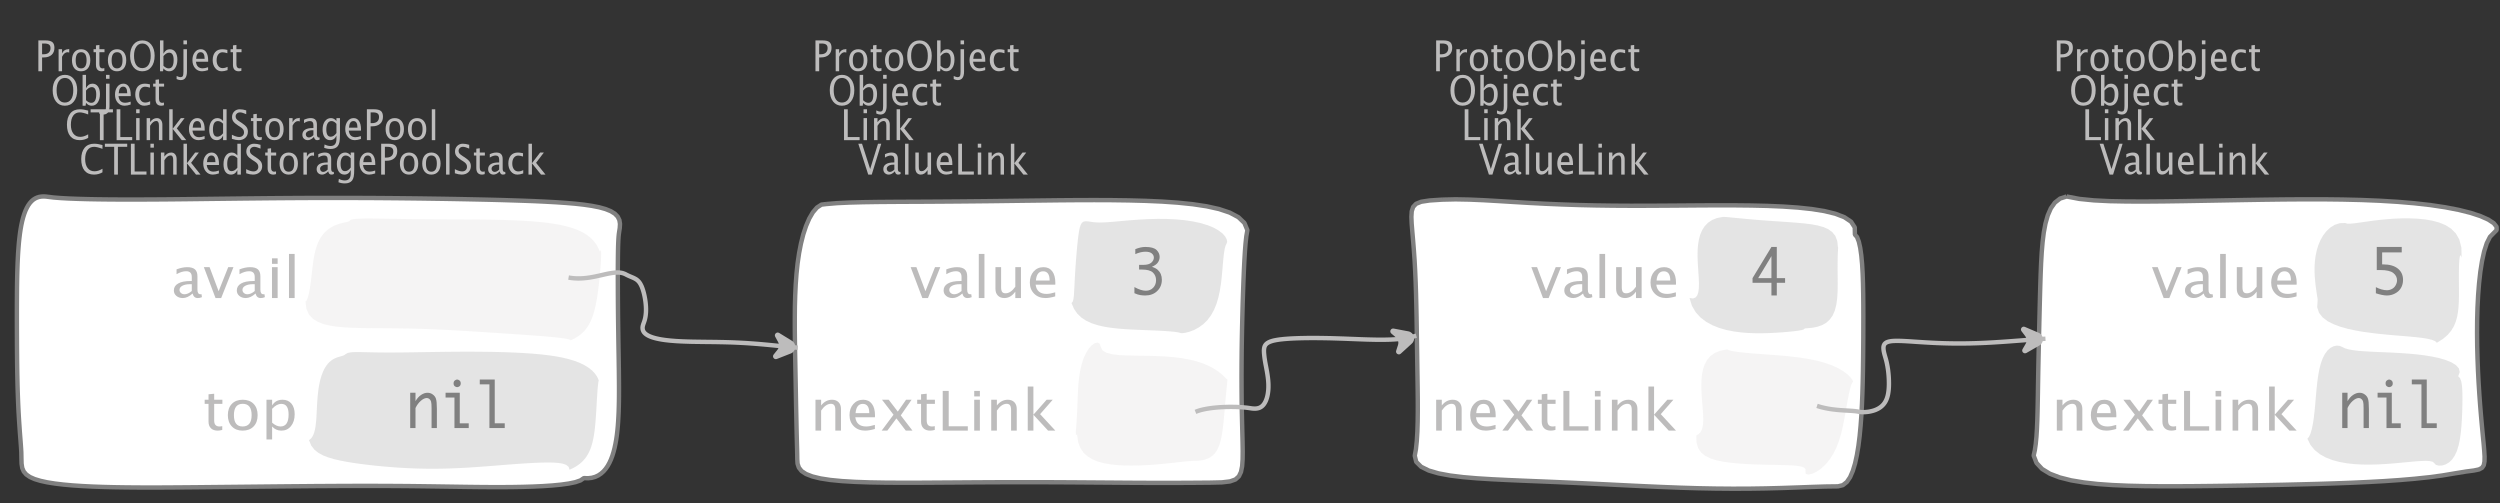 <?xml version="1.0" encoding="UTF-8"?>
<svg xmlns="http://www.w3.org/2000/svg" xmlns:xlink="http://www.w3.org/1999/xlink" width="566.551pt" height="114.101pt" viewBox="0 0 566.551 114.101" version="1.1">
<rect x="0" y="0" width="566.551" height="114.101" fill="#333333" stroke="none"/>
<defs>
<g>
<symbol overflow="visible" id="glyph0-0">
<path style="stroke:none;" d="M 1.031 0 L 1.031 -5.25 L 5.25 -5.25 L 5.25 0 Z M 1.281 -0.25 L 5 -0.25 L 5 -5 L 1.281 -5 Z M 1.281 -0.25 "/>
</symbol>
<symbol overflow="visible" id="glyph0-1">
<path style="stroke:none;" d="M 0.766 0 L 0.766 -7 L 2.391 -7 C 3.109 -7 3.625 -6.867 3.938 -6.609 C 4.25 -6.348 4.406 -5.914 4.406 -5.312 C 4.406 -4.633 4.191 -4.102 3.766 -3.719 C 3.336 -3.332 2.742 -3.141 1.984 -3.141 L 1.609 -3.141 L 1.609 0 Z M 1.609 -3.859 L 1.953 -3.859 C 2.453 -3.859 2.836 -3.977 3.109 -4.219 C 3.379 -4.469 3.516 -4.812 3.516 -5.25 C 3.516 -5.625 3.406 -5.891 3.188 -6.047 C 2.977 -6.211 2.625 -6.297 2.125 -6.297 L 1.609 -6.297 Z M 1.609 -3.859 "/>
</symbol>
<symbol overflow="visible" id="glyph0-2">
<path style="stroke:none;" d="M 0.797 0 L 0.797 -5 L 1.578 -5 L 1.578 -4.062 C 1.891 -4.688 2.348 -5 2.953 -5 C 3.035 -5 3.117 -5.023 3.203 -5.078 L 3.203 -4.25 C 3.066 -4.301 2.945 -4.328 2.844 -4.328 C 2.344 -4.328 1.922 -3.984 1.578 -3.297 L 1.578 0 Z M 0.797 0 "/>
</symbol>
<symbol overflow="visible" id="glyph0-3">
<path style="stroke:none;" d="M 2.5 0 C 1.875 0 1.375 -0.223 1 -0.672 C 0.633 -1.129 0.453 -1.738 0.453 -2.5 C 0.453 -3.27 0.633 -3.879 1 -4.328 C 1.375 -4.773 1.883 -5 2.531 -5 C 3.164 -5 3.672 -4.773 4.047 -4.328 C 4.422 -3.879 4.609 -3.27 4.609 -2.5 C 4.609 -1.719 4.422 -1.102 4.047 -0.656 C 3.672 -0.219 3.156 0 2.5 0 Z M 2.516 -0.656 C 3.348 -0.656 3.766 -1.27 3.766 -2.5 C 3.766 -3.719 3.352 -4.328 2.531 -4.328 C 1.707 -4.328 1.297 -3.711 1.297 -2.484 C 1.297 -1.266 1.703 -0.656 2.516 -0.656 Z M 2.516 -0.656 "/>
</symbol>
<symbol overflow="visible" id="glyph0-4">
<path style="stroke:none;" d="M 2.109 0 C 1.703 0 1.383 -0.125 1.156 -0.375 C 0.938 -0.633 0.828 -0.992 0.828 -1.453 L 0.828 -4.328 L 0.281 -4.328 L 0.281 -5 L 0.828 -5 L 0.828 -5.875 L 1.609 -5.969 L 1.609 -5 L 2.766 -5 L 2.766 -4.328 L 1.609 -4.328 L 1.609 -1.625 C 1.609 -0.977 1.859 -0.656 2.359 -0.656 C 2.461 -0.656 2.586 -0.676 2.734 -0.719 L 2.734 -0.109 C 2.492 -0.035 2.285 0 2.109 0 Z M 2.109 0 "/>
</symbol>
<symbol overflow="visible" id="glyph0-5">
<path style="stroke:none;" d="M 3.172 0 C 2.336 0 1.672 -0.316 1.172 -0.953 C 0.672 -1.598 0.422 -2.445 0.422 -3.5 C 0.422 -4.562 0.672 -5.41 1.172 -6.047 C 1.68 -6.68 2.359 -7 3.203 -7 C 4.047 -7 4.719 -6.68 5.219 -6.047 C 5.727 -5.41 5.984 -4.566 5.984 -3.516 C 5.984 -2.441 5.727 -1.586 5.219 -0.953 C 4.719 -0.316 4.035 0 3.172 0 Z M 3.172 -0.719 C 3.785 -0.719 4.258 -0.961 4.594 -1.453 C 4.926 -1.941 5.094 -2.629 5.094 -3.516 C 5.094 -4.391 4.922 -5.07 4.578 -5.562 C 4.242 -6.051 3.785 -6.297 3.203 -6.297 C 2.609 -6.297 2.145 -6.047 1.812 -5.547 C 1.477 -5.055 1.312 -4.379 1.312 -3.516 C 1.312 -2.641 1.473 -1.953 1.797 -1.453 C 2.129 -0.961 2.586 -0.719 3.172 -0.719 Z M 3.172 -0.719 "/>
</symbol>
<symbol overflow="visible" id="glyph0-6">
<path style="stroke:none;" d="M 0.797 0 L 0.797 -7 L 1.578 -7 L 1.578 -3.969 C 1.91 -4.656 2.398 -5 3.047 -5 C 3.566 -5 3.977 -4.785 4.281 -4.359 C 4.582 -3.941 4.734 -3.367 4.734 -2.641 C 4.734 -1.848 4.562 -1.207 4.219 -0.719 C 3.883 -0.238 3.438 0 2.875 0 C 2.352 0 1.922 -0.219 1.578 -0.656 L 1.484 0 Z M 1.578 -1.25 C 1.984 -0.852 2.375 -0.656 2.75 -0.656 C 3.508 -0.656 3.891 -1.285 3.891 -2.547 C 3.891 -3.66 3.551 -4.219 2.875 -4.219 C 2.438 -4.219 2.004 -3.957 1.578 -3.438 Z M 1.578 -1.25 "/>
</symbol>
<symbol overflow="visible" id="glyph0-7">
<path style="stroke:none;" d="M -0.625 1.766 L -0.625 1.062 C -0.25 1.238 0.031 1.328 0.219 1.328 C 0.5 1.328 0.688 1.242 0.781 1.078 C 0.875 0.91 0.922 0.57 0.922 0.062 L 0.922 -5 L 1.719 -5 L 1.719 0.047 C 1.719 1.348 1.242 2 0.297 2 C 0.016 2 -0.289 1.922 -0.625 1.766 Z M 0.922 -6.109 L 0.922 -7 L 1.719 -7 L 1.719 -6.109 Z M 0.922 -6.109 "/>
</symbol>
<symbol overflow="visible" id="glyph0-8">
<path style="stroke:none;" d="M 4 -0.266 C 3.469 -0.086 3.008 0 2.625 0 C 1.988 0 1.469 -0.234 1.062 -0.703 C 0.656 -1.172 0.453 -1.773 0.453 -2.516 C 0.453 -3.242 0.629 -3.836 0.984 -4.297 C 1.336 -4.766 1.797 -5 2.359 -5 C 2.879 -5 3.285 -4.773 3.578 -4.328 C 3.867 -3.891 4.016 -3.27 4.016 -2.469 L 4.016 -2.172 L 1.25 -2.172 C 1.363 -1.172 1.875 -0.672 2.781 -0.672 C 3.102 -0.672 3.508 -0.754 4 -0.922 Z M 1.297 -2.828 L 3.219 -2.828 C 3.219 -3.828 2.914 -4.328 2.312 -4.328 C 1.695 -4.328 1.359 -3.828 1.297 -2.828 Z M 1.297 -2.828 "/>
</symbol>
<symbol overflow="visible" id="glyph0-9">
<path style="stroke:none;" d="M 2.5 0 C 1.906 0 1.414 -0.238 1.031 -0.719 C 0.645 -1.195 0.453 -1.797 0.453 -2.516 C 0.453 -3.297 0.641 -3.906 1.016 -4.344 C 1.398 -4.781 1.941 -5 2.641 -5 C 2.973 -5 3.352 -4.945 3.781 -4.844 L 3.781 -4.094 C 3.332 -4.238 2.969 -4.312 2.688 -4.312 C 2.281 -4.312 1.953 -4.145 1.703 -3.812 C 1.461 -3.488 1.344 -3.051 1.344 -2.5 C 1.344 -1.969 1.469 -1.535 1.719 -1.203 C 1.969 -0.879 2.297 -0.719 2.703 -0.719 C 3.066 -0.719 3.441 -0.816 3.828 -1.016 L 3.828 -0.266 C 3.316 -0.086 2.875 0 2.5 0 Z M 2.5 0 "/>
</symbol>
<symbol overflow="visible" id="glyph0-10">
<path style="stroke:none;" d="M 0.766 0 L 0.766 -7 L 1.609 -7 L 1.609 -0.703 L 4.297 -0.703 L 4.297 0 Z M 0.766 0 "/>
</symbol>
<symbol overflow="visible" id="glyph0-11">
<path style="stroke:none;" d="M 0.797 0 L 0.797 -5 L 1.578 -5 L 1.578 0 Z M 0.797 -6.109 L 0.797 -7 L 1.578 -7 L 1.578 -6.109 Z M 0.797 -6.109 "/>
</symbol>
<symbol overflow="visible" id="glyph0-12">
<path style="stroke:none;" d="M 0.797 0 L 0.797 -5 L 1.578 -5 L 1.578 -4.078 C 2.004 -4.691 2.52 -5 3.125 -5 C 3.5 -5 3.797 -4.863 4.016 -4.594 C 4.242 -4.32 4.359 -3.961 4.359 -3.516 L 4.359 0 L 3.578 0 L 3.578 -3.297 C 3.578 -3.672 3.523 -3.938 3.422 -4.094 C 3.328 -4.258 3.172 -4.344 2.953 -4.344 C 2.473 -4.344 2.016 -3.977 1.578 -3.25 L 1.578 0 Z M 0.797 0 "/>
</symbol>
<symbol overflow="visible" id="glyph0-13">
<path style="stroke:none;" d="M 0.797 0 L 0.797 -7 L 1.578 -7 L 1.578 -2.578 L 3.438 -5 L 4.281 -5 L 2.516 -2.672 L 4.656 0 L 3.641 0 L 1.578 -2.562 L 1.578 0 Z M 0.797 0 "/>
</symbol>
<symbol overflow="visible" id="glyph0-14">
<path style="stroke:none;" d="M 2.391 0 L 0.141 -7 L 0.984 -7 L 2.828 -1.266 L 4.609 -7 L 5.344 -7 L 3.188 0 Z M 2.391 0 "/>
</symbol>
<symbol overflow="visible" id="glyph0-15">
<path style="stroke:none;" d="M 3.047 -0.734 C 2.566 -0.242 2.109 0 1.672 0 C 1.305 0 1.004 -0.113 0.766 -0.344 C 0.535 -0.57 0.422 -0.867 0.422 -1.234 C 0.422 -1.723 0.617 -2.098 1.016 -2.359 C 1.41 -2.617 1.984 -2.75 2.734 -2.75 L 2.922 -2.75 L 2.922 -3.406 C 2.922 -4.02 2.66 -4.328 2.141 -4.328 C 1.723 -4.328 1.273 -4.172 0.797 -3.859 L 0.797 -4.625 C 1.328 -4.875 1.828 -5 2.297 -5 C 2.785 -5 3.145 -4.875 3.375 -4.625 C 3.602 -4.383 3.719 -4.016 3.719 -3.516 L 3.719 -1.359 C 3.719 -0.859 3.859 -0.609 4.141 -0.609 C 4.172 -0.609 4.223 -0.613 4.297 -0.625 L 4.344 -0.141 C 4.164 -0.047 3.969 0 3.75 0 C 3.383 0 3.148 -0.242 3.047 -0.734 Z M 2.922 -1.141 L 2.922 -2.25 L 2.656 -2.25 C 2.227 -2.25 1.879 -2.16 1.609 -1.984 C 1.336 -1.816 1.203 -1.598 1.203 -1.328 C 1.203 -1.117 1.27 -0.945 1.406 -0.812 C 1.539 -0.676 1.703 -0.609 1.891 -0.609 C 2.223 -0.609 2.566 -0.785 2.922 -1.141 Z M 2.922 -1.141 "/>
</symbol>
<symbol overflow="visible" id="glyph0-16">
<path style="stroke:none;" d="M 0.797 0 L 0.797 -7 L 1.578 -7 L 1.578 0 Z M 0.797 0 "/>
</symbol>
<symbol overflow="visible" id="glyph0-17">
<path style="stroke:none;" d="M 3.516 0 L 3.516 -1.031 C 3.098 -0.344 2.586 0 1.984 0 C 1.609 0 1.305 -0.129 1.078 -0.391 C 0.859 -0.66 0.75 -1.023 0.75 -1.484 L 0.75 -5 L 1.531 -5 L 1.531 -1.781 C 1.531 -1.406 1.578 -1.141 1.672 -0.984 C 1.773 -0.836 1.938 -0.766 2.156 -0.766 C 2.633 -0.766 3.086 -1.117 3.516 -1.828 L 3.516 -5 L 4.312 -5 L 4.312 0 Z M 3.516 0 "/>
</symbol>
<symbol overflow="visible" id="glyph0-18">
<path style="stroke:none;" d="M 3.312 0 C 2.395 0 1.68 -0.301 1.172 -0.906 C 0.672 -1.52 0.422 -2.383 0.422 -3.5 C 0.422 -4.602 0.676 -5.461 1.188 -6.078 C 1.695 -6.691 2.422 -7 3.359 -7 C 3.891 -7 4.516 -6.898 5.234 -6.703 L 5.234 -5.828 C 4.422 -6.141 3.789 -6.297 3.344 -6.297 C 2.695 -6.297 2.195 -6.051 1.844 -5.562 C 1.488 -5.07 1.312 -4.379 1.312 -3.484 C 1.312 -2.641 1.5 -1.973 1.875 -1.484 C 2.258 -0.992 2.773 -0.75 3.422 -0.75 C 3.992 -0.75 4.598 -0.941 5.234 -1.328 L 5.234 -0.516 C 4.648 -0.172 4.008 0 3.312 0 Z M 3.312 0 "/>
</symbol>
<symbol overflow="visible" id="glyph0-19">
<path style="stroke:none;" d="M 2.188 0 L 2.188 -6.297 L 0.078 -6.297 L 0.078 -7 L 5.141 -7 L 5.141 -6.297 L 3.031 -6.297 L 3.031 0 Z M 2.188 0 "/>
</symbol>
<symbol overflow="visible" id="glyph0-20">
<path style="stroke:none;" d="M 3.594 0 L 3.594 -1.031 C 3.27 -0.344 2.785 0 2.141 0 C 1.609 0 1.191 -0.207 0.891 -0.625 C 0.598 -1.039 0.453 -1.617 0.453 -2.359 C 0.453 -3.148 0.617 -3.785 0.953 -4.266 C 1.297 -4.754 1.75 -5 2.312 -5 C 2.82 -5 3.25 -4.773 3.594 -4.328 L 3.594 -7 L 4.391 -7 L 4.391 0 Z M 3.594 -3.734 C 3.188 -4.129 2.797 -4.328 2.422 -4.328 C 1.672 -4.328 1.297 -3.695 1.297 -2.438 C 1.297 -1.332 1.629 -0.781 2.297 -0.781 C 2.742 -0.781 3.176 -1.039 3.594 -1.562 Z M 3.594 -3.734 "/>
</symbol>
<symbol overflow="visible" id="glyph0-21">
<path style="stroke:none;" d="M 1.938 0 C 1.531 0 1.02 -0.098 0.406 -0.297 L 0.406 -1.234 C 1.07 -0.891 1.617 -0.719 2.047 -0.719 C 2.379 -0.719 2.645 -0.812 2.844 -1 C 3.051 -1.195 3.156 -1.453 3.156 -1.766 C 3.156 -2.035 3.086 -2.258 2.953 -2.438 C 2.828 -2.625 2.586 -2.828 2.234 -3.047 L 1.812 -3.312 C 1.312 -3.633 0.957 -3.938 0.75 -4.219 C 0.539 -4.508 0.438 -4.848 0.438 -5.234 C 0.438 -5.742 0.602 -6.164 0.938 -6.5 C 1.27 -6.832 1.691 -7 2.203 -7 C 2.66 -7 3.145 -6.914 3.656 -6.75 L 3.656 -5.891 C 3.031 -6.16 2.562 -6.297 2.25 -6.297 C 1.957 -6.297 1.719 -6.207 1.531 -6.031 C 1.344 -5.852 1.25 -5.633 1.25 -5.375 C 1.25 -5.156 1.316 -4.957 1.453 -4.781 C 1.586 -4.613 1.844 -4.41 2.219 -4.172 L 2.641 -3.906 C 3.148 -3.57 3.508 -3.258 3.719 -2.969 C 3.926 -2.676 4.031 -2.328 4.031 -1.922 C 4.031 -1.348 3.836 -0.883 3.453 -0.531 C 3.066 -0.176 2.562 0 1.938 0 Z M 1.938 0 "/>
</symbol>
<symbol overflow="visible" id="glyph0-22">
<path style="stroke:none;" d="M 0.812 1.734 L 0.906 0.969 C 1.363 1.207 1.812 1.328 2.25 1.328 C 3.145 1.328 3.594 0.789 3.594 -0.281 L 3.594 -1.047 C 3.301 -0.348 2.82 0 2.156 0 C 1.633 0 1.219 -0.219 0.906 -0.656 C 0.602 -1.094 0.453 -1.676 0.453 -2.406 C 0.453 -3.176 0.625 -3.801 0.969 -4.281 C 1.32 -4.758 1.781 -5 2.344 -5 C 2.82 -5 3.238 -4.773 3.594 -4.328 L 3.594 -5 L 4.391 -5 L 4.391 -1.328 C 4.391 -0.535 4.352 0.047 4.281 0.422 C 4.207 0.805 4.078 1.117 3.891 1.359 C 3.535 1.785 2.992 2 2.266 2 C 1.754 2 1.27 1.91 0.812 1.734 Z M 3.594 -1.609 L 3.594 -3.703 C 3.25 -4.117 2.867 -4.328 2.453 -4.328 C 2.086 -4.328 1.801 -4.156 1.594 -3.812 C 1.395 -3.477 1.297 -3.02 1.297 -2.438 C 1.297 -1.332 1.629 -0.781 2.297 -0.781 C 2.754 -0.781 3.188 -1.055 3.594 -1.609 Z M 3.594 -1.609 "/>
</symbol>
<symbol overflow="visible" id="glyph1-0">
<path style="stroke:none;" d="M 1.594 0 L 1.594 -8.422 L 8.422 -8.422 L 8.422 0 Z M 2 -0.422 L 8 -0.422 L 8 -8 L 2 -8 Z M 2 -0.422 "/>
</symbol>
<symbol overflow="visible" id="glyph1-1">
<path style="stroke:none;" d="M 2.75 0 L 0.109 -7 L 1.406 -7 L 3.453 -1.547 L 5.625 -7 L 6.812 -7 L 4.031 0 Z M 2.75 0 "/>
</symbol>
<symbol overflow="visible" id="glyph1-2">
<path style="stroke:none;" d="M 4.922 -1.031 C 4.16 -0.344 3.422 0 2.703 0 C 2.117 0 1.633 -0.16 1.25 -0.484 C 0.863 -0.805 0.672 -1.219 0.672 -1.719 C 0.672 -2.406 0.992 -2.93 1.641 -3.297 C 2.285 -3.672 3.219 -3.859 4.438 -3.859 L 4.734 -3.859 L 4.734 -4.766 C 4.734 -5.641 4.312 -6.078 3.469 -6.078 C 2.789 -6.078 2.062 -5.852 1.281 -5.406 L 1.281 -6.5 C 2.145 -6.832 2.953 -7 3.703 -7 C 4.492 -7 5.078 -6.832 5.453 -6.5 C 5.828 -6.164 6.016 -5.641 6.016 -4.922 L 6.016 -1.891 C 6.016 -1.203 6.242 -0.859 6.703 -0.859 C 6.754 -0.859 6.832 -0.863 6.938 -0.875 L 7.031 -0.203 C 6.738 -0.066 6.422 0 6.078 0 C 5.473 0 5.086 -0.344 4.922 -1.031 Z M 4.734 -1.594 L 4.734 -3.141 L 4.312 -3.141 C 3.602 -3.141 3.031 -3.02 2.594 -2.781 C 2.164 -2.551 1.953 -2.238 1.953 -1.844 C 1.953 -1.57 2.062 -1.336 2.281 -1.141 C 2.5 -0.953 2.766 -0.859 3.078 -0.859 C 3.609 -0.859 4.16 -1.102 4.734 -1.594 Z M 4.734 -1.594 "/>
</symbol>
<symbol overflow="visible" id="glyph1-3">
<path style="stroke:none;" d="M 1.281 0 L 1.281 -10 L 2.562 -10 L 2.562 0 Z M 1.281 0 "/>
</symbol>
<symbol overflow="visible" id="glyph1-4">
<path style="stroke:none;" d="M 5.703 0 L 5.703 -1.453 C 5.016 -0.484 4.188 0 3.219 0 C 2.602 0 2.113 -0.188 1.75 -0.562 C 1.383 -0.938 1.203 -1.445 1.203 -2.094 L 1.203 -7 L 2.484 -7 L 2.484 -2.484 C 2.484 -1.973 2.562 -1.609 2.719 -1.391 C 2.875 -1.18 3.129 -1.078 3.484 -1.078 C 4.266 -1.078 5.004 -1.57 5.703 -2.562 L 5.703 -7 L 6.984 -7 L 6.984 0 Z M 5.703 0 "/>
</symbol>
<symbol overflow="visible" id="glyph1-5">
<path style="stroke:none;" d="M 6.469 -0.375 C 5.602 -0.125 4.863 0 4.25 0 C 3.207 0 2.359 -0.328 1.703 -0.984 C 1.047 -1.641 0.719 -2.484 0.719 -3.516 C 0.719 -4.535 1.004 -5.367 1.578 -6.016 C 2.16 -6.672 2.906 -7 3.812 -7 C 4.664 -7 5.328 -6.688 5.797 -6.062 C 6.266 -5.445 6.5 -4.566 6.5 -3.422 L 6.484 -3.031 L 2.031 -3.031 C 2.219 -1.633 3.039 -0.938 4.5 -0.938 C 5.031 -0.938 5.688 -1.055 6.469 -1.297 Z M 2.094 -3.969 L 5.203 -3.969 C 5.203 -5.363 4.711 -6.062 3.734 -6.062 C 2.754 -6.062 2.207 -5.363 2.094 -3.969 Z M 2.094 -3.969 "/>
</symbol>
<symbol overflow="visible" id="glyph1-6">
<path style="stroke:none;" d="M 1.281 0 L 1.281 -7 L 2.562 -7 L 2.562 -5.703 C 3.238 -6.566 4.066 -7 5.047 -7 C 5.66 -7 6.148 -6.812 6.516 -6.438 C 6.879 -6.062 7.062 -5.555 7.062 -4.922 L 7.062 0 L 5.781 0 L 5.781 -4.625 C 5.781 -5.145 5.703 -5.516 5.547 -5.734 C 5.391 -5.961 5.133 -6.078 4.781 -6.078 C 4 -6.078 3.258 -5.566 2.562 -4.547 L 2.562 0 Z M 1.281 0 "/>
</symbol>
<symbol overflow="visible" id="glyph1-7">
<path style="stroke:none;" d="M 0.578 0 L 3.266 -3.609 L 0.656 -7 L 2.172 -7 L 4.234 -4.312 L 6.109 -7 L 7.359 -7 L 4.906 -3.453 L 7.562 0 L 6.047 0 L 3.922 -2.766 L 1.859 0 Z M 0.578 0 "/>
</symbol>
<symbol overflow="visible" id="glyph1-8">
<path style="stroke:none;" d="M 3.406 0 C 2.75 0 2.238 -0.176 1.875 -0.531 C 1.508 -0.895 1.328 -1.398 1.328 -2.047 L 1.328 -6.062 L 0.453 -6.062 L 0.453 -7 L 1.328 -7 L 1.328 -8.234 L 2.609 -8.359 L 2.609 -7 L 4.469 -7 L 4.469 -6.062 L 2.609 -6.062 L 2.609 -2.281 C 2.609 -1.383 3.008 -0.938 3.812 -0.938 C 3.977 -0.938 4.188 -0.961 4.438 -1.016 L 4.438 -0.156 C 4.039 -0.051 3.695 0 3.406 0 Z M 3.406 0 "/>
</symbol>
<symbol overflow="visible" id="glyph1-9">
<path style="stroke:none;" d="M 1.25 0 L 1.25 -9 L 2.609 -9 L 2.609 -0.984 L 6.938 -0.984 L 6.938 0 Z M 1.25 0 "/>
</symbol>
<symbol overflow="visible" id="glyph1-10">
<path style="stroke:none;" d="M 1.281 0 L 1.281 -7 L 2.562 -7 L 2.562 0 Z M 1.281 -7.75 L 1.281 -9 L 2.562 -9 L 2.562 -7.75 Z M 1.281 -7.75 "/>
</symbol>
<symbol overflow="visible" id="glyph1-11">
<path style="stroke:none;" d="M 1.281 0 L 1.281 -10 L 2.562 -10 L 2.562 -3.609 L 5.562 -7 L 6.938 -7 L 4.078 -3.734 L 7.531 0 L 5.891 0 L 2.562 -3.594 L 2.562 0 Z M 1.281 0 "/>
</symbol>
<symbol overflow="visible" id="glyph1-12">
<path style="stroke:none;" d="M 4.047 0 C 3.035 0 2.227 -0.316 1.625 -0.953 C 1.02 -1.586 0.719 -2.438 0.719 -3.5 C 0.719 -4.582 1.02 -5.438 1.625 -6.062 C 2.227 -6.688 3.051 -7 4.094 -7 C 5.133 -7 5.957 -6.688 6.562 -6.062 C 7.164 -5.438 7.469 -4.586 7.469 -3.516 C 7.469 -2.422 7.16 -1.562 6.547 -0.938 C 5.941 -0.312 5.109 0 4.047 0 Z M 4.062 -0.938 C 5.426 -0.938 6.109 -1.797 6.109 -3.516 C 6.109 -5.223 5.438 -6.078 4.094 -6.078 C 2.758 -6.078 2.094 -5.219 2.094 -3.5 C 2.094 -1.789 2.75 -0.938 4.062 -0.938 Z M 4.062 -0.938 "/>
</symbol>
<symbol overflow="visible" id="glyph1-13">
<path style="stroke:none;" d="M 1.281 2 L 1.281 -7 L 2.562 -7 L 2.562 -5.703 C 3.082 -6.566 3.867 -7 4.922 -7 C 5.773 -7 6.445 -6.707 6.938 -6.125 C 7.426 -5.539 7.672 -4.738 7.672 -3.719 C 7.672 -2.602 7.391 -1.703 6.828 -1.016 C 6.273 -0.336 5.551 0 4.656 0 C 3.812 0 3.113 -0.312 2.562 -0.938 L 2.562 2 Z M 2.562 -1.797 C 3.219 -1.223 3.848 -0.938 4.453 -0.938 C 5.68 -0.938 6.297 -1.844 6.297 -3.656 C 6.297 -5.258 5.75 -6.062 4.656 -6.062 C 3.938 -6.062 3.238 -5.688 2.562 -4.938 Z M 2.562 -1.797 "/>
</symbol>
<symbol overflow="visible" id="glyph2-0">
<path style="stroke:none;" d="M 5.891 0 L 0.953 0 L 0.953 -10.047 L 5.891 -10.047 Z M 4.922 -9.078 L 1.938 -9.078 L 1.938 -0.969 L 4.922 -0.969 Z M 4.922 -9.078 "/>
</symbol>
<symbol overflow="visible" id="glyph2-1">
<path style="stroke:none;" d="M 1.219 -5.766 L 1.219 -11 L 6.875 -11 L 6.875 -9.766 L 2.438 -9.766 L 2.438 -7.047 L 2.641 -7.047 C 4.098 -7.047 5.219 -6.727 6 -6.094 C 6.781 -5.469 7.172 -4.613 7.172 -3.531 C 7.172 -2.852 7.016 -2.242 6.703 -1.703 C 6.391 -1.172 5.941 -0.754 5.359 -0.453 C 4.785 -0.148 4.172 0 3.516 0 C 2.867 0 2.035 -0.164 1.016 -0.5 L 1.016 -1.891 C 1.391 -1.691 1.801 -1.523 2.25 -1.391 C 2.707 -1.254 3.129 -1.188 3.516 -1.188 C 3.898 -1.188 4.273 -1.281 4.641 -1.469 C 5.016 -1.664 5.301 -1.945 5.5 -2.312 C 5.707 -2.688 5.812 -3.066 5.812 -3.453 C 5.812 -4.098 5.531 -4.645 4.969 -5.094 C 4.414 -5.539 3.43 -5.766 2.016 -5.766 Z M 1.219 -5.766 "/>
</symbol>
<symbol overflow="visible" id="glyph2-2">
<path style="stroke:none;" d="M 1.016 0 L 1.016 -8 L 2.219 -8 L 2.219 -6.094 C 2.562 -6.695 2.977 -7.164 3.469 -7.5 C 3.957 -7.832 4.453 -8 4.953 -8 C 5.379 -8 5.766 -7.875 6.109 -7.625 C 6.461 -7.383 6.707 -7.066 6.844 -6.672 C 6.988 -6.273 7.062 -5.5 7.062 -4.344 L 7.062 0 L 5.859 0 L 5.859 -4.516 C 5.859 -5.254 5.82 -5.742 5.75 -5.984 C 5.688 -6.223 5.562 -6.422 5.375 -6.578 C 5.195 -6.734 5.004 -6.812 4.797 -6.812 C 4.367 -6.812 3.91 -6.598 3.422 -6.172 C 2.93 -5.742 2.531 -5.203 2.219 -4.547 L 2.219 0 Z M 1.016 0 "/>
</symbol>
<symbol overflow="visible" id="glyph2-3">
<path style="stroke:none;" d="M 3.047 0 L 3.047 -6.922 L 1.031 -6.922 L 1.031 -8 L 4.25 -8 L 4.25 -1.078 L 6.281 -1.078 L 6.281 0 Z M 2.844 -10.125 C 2.844 -10.414 2.938 -10.633 3.125 -10.781 C 3.312 -10.926 3.488 -11 3.656 -11 C 3.82 -11 4 -10.926 4.188 -10.781 C 4.375 -10.633 4.469 -10.414 4.469 -10.125 C 4.469 -9.832 4.375 -9.613 4.188 -9.469 C 4 -9.332 3.82 -9.266 3.656 -9.266 C 3.488 -9.266 3.312 -9.332 3.125 -9.469 C 2.938 -9.613 2.844 -9.832 2.844 -10.125 Z M 2.844 -10.125 "/>
</symbol>
<symbol overflow="visible" id="glyph2-4">
<path style="stroke:none;" d="M 2.969 0 L 2.969 -9.906 L 0.781 -9.906 L 0.781 -11 L 4.172 -11 L 4.172 -1.078 L 6.438 -1.078 L 6.438 0 Z M 2.969 0 "/>
</symbol>
<symbol overflow="visible" id="glyph2-5">
<path style="stroke:none;" d="M 0.938 -0.516 L 0.938 -1.906 C 1.938 -1.352 2.801 -1.078 3.531 -1.078 C 4.195 -1.078 4.75 -1.301 5.188 -1.75 C 5.625 -2.207 5.844 -2.781 5.844 -3.469 C 5.844 -4.176 5.602 -4.754 5.125 -5.203 C 4.645 -5.648 3.828 -5.875 2.672 -5.875 L 2 -5.875 L 2 -6.938 L 2.938 -6.938 C 3.781 -6.938 4.391 -7.102 4.766 -7.438 C 5.148 -7.781 5.344 -8.16 5.344 -8.578 C 5.344 -8.953 5.188 -9.27 4.875 -9.531 C 4.562 -9.789 4.086 -9.922 3.453 -9.922 C 2.734 -9.922 1.961 -9.738 1.141 -9.375 L 1.141 -10.5 C 1.961 -10.832 2.719 -11 3.406 -11 C 4.633 -11 5.484 -10.77 5.953 -10.312 C 6.422 -9.852 6.656 -9.332 6.656 -8.75 C 6.656 -8.312 6.531 -7.898 6.281 -7.516 C 6.031 -7.129 5.57 -6.789 4.906 -6.5 C 5.5 -6.312 5.941 -6.078 6.234 -5.797 C 6.535 -5.523 6.766 -5.203 6.922 -4.828 C 7.078 -4.453 7.156 -4.031 7.156 -3.562 C 7.156 -2.531 6.801 -1.676 6.094 -1 C 5.395 -0.332 4.492 0 3.391 0 C 3.066 0 2.711 -0.023 2.328 -0.078 C 1.953 -0.129 1.488 -0.273 0.938 -0.516 Z M 0.938 -0.516 "/>
</symbol>
<symbol overflow="visible" id="glyph2-6">
<path style="stroke:none;" d="M 4.594 0 L 4.594 -2.875 L 0.312 -2.875 L 0.312 -3.938 L 4.594 -11 L 5.812 -11 L 5.812 -3.938 L 7.688 -3.938 L 7.688 -2.875 L 5.812 -2.875 L 5.812 0 Z M 4.594 -3.938 L 4.594 -8.922 L 1.594 -3.938 Z M 4.594 -3.938 "/>
</symbol>
</g>
</defs>
<g id="surface130132">
<g style="fill:rgb(74.096%,73.705%,73.705%);fill-opacity:1;">
  <use xlink:href="#glyph0-1" x="465.35" y="16.156"/>
  <use xlink:href="#glyph0-2" x="469.905" y="16.156"/>
  <use xlink:href="#glyph0-3" x="473.276" y="16.156"/>
  <use xlink:href="#glyph0-4" x="478.338" y="16.156"/>
  <use xlink:href="#glyph0-3" x="481.42" y="16.156"/>
  <use xlink:href="#glyph0-5" x="486.482" y="16.156"/>
  <use xlink:href="#glyph0-6" x="492.884" y="16.156"/>
  <use xlink:href="#glyph0-7" x="498.07" y="16.156"/>
  <use xlink:href="#glyph0-8" x="500.577" y="16.156"/>
  <use xlink:href="#glyph0-9" x="505.168" y="16.156"/>
  <use xlink:href="#glyph0-4" x="509.389" y="16.156"/>
</g>
<g style="fill:rgb(74.096%,73.705%,73.705%);fill-opacity:1;">
  <use xlink:href="#glyph0-5" x="468.936" y="23.96"/>
  <use xlink:href="#glyph0-6" x="475.338" y="23.96"/>
  <use xlink:href="#glyph0-7" x="480.524" y="23.96"/>
  <use xlink:href="#glyph0-8" x="483.031" y="23.96"/>
  <use xlink:href="#glyph0-9" x="487.622" y="23.96"/>
  <use xlink:href="#glyph0-4" x="491.843" y="23.96"/>
</g>
<g style="fill:rgb(74.096%,73.705%,73.705%);fill-opacity:1;">
  <use xlink:href="#glyph0-10" x="471.822" y="31.764"/>
  <use xlink:href="#glyph0-11" x="476.216" y="31.764"/>
  <use xlink:href="#glyph0-12" x="478.598" y="31.764"/>
  <use xlink:href="#glyph0-13" x="483.712" y="31.764"/>
</g>
<g style="fill:rgb(74.096%,73.705%,73.705%);fill-opacity:1;">
  <use xlink:href="#glyph0-14" x="475.682" y="39.568"/>
  <use xlink:href="#glyph0-15" x="481.069" y="39.568"/>
  <use xlink:href="#glyph0-16" x="485.62" y="39.568"/>
  <use xlink:href="#glyph0-17" x="488.002" y="39.568"/>
  <use xlink:href="#glyph0-8" x="493.116" y="39.568"/>
  <use xlink:href="#glyph0-10" x="497.707" y="39.568"/>
  <use xlink:href="#glyph0-11" x="502.101" y="39.568"/>
  <use xlink:href="#glyph0-12" x="504.483" y="39.568"/>
  <use xlink:href="#glyph0-13" x="509.597" y="39.568"/>
</g>
<path style="fill-rule:evenodd;fill:rgb(100%,100%,100%);fill-opacity:1;stroke-width:1;stroke-linecap:butt;stroke-linejoin:bevel;stroke:rgb(50.049%,50.049%,50.049%);stroke-opacity:1;stroke-miterlimit:10;" d="M -43.875 -33.125 L -45.355 -32.653 L -46.531 -31.735 L -47.445 -30.45 L -48.14 -28.856 L -48.66 -27.02 L -49.043 -24.985 L -49.316 -22.797 L -49.512 -20.485 L -49.652 -18.082 L -49.754 -15.618 L -49.836 -13.106 L -49.906 -10.571 L -49.973 -8.028 L -50.035 -5.489 L -50.094 -2.965 L -50.152 -0.465 L -50.207 2.003 L -50.258 4.429 L -50.305 6.804 L -50.344 9.125 L -50.379 11.382 L -50.418 13.57 L -50.461 15.675 L -50.519 17.687 L -50.601 19.586 L -50.715 21.355 L -50.871 22.968 L -51.078 24.394 L -51.344 25.593 L -50.691 27.265 L -49.433 28.621 L -47.66 29.703 L -45.445 30.546 L -42.867 31.199 L -39.976 31.679 L -36.836 32.031 L -33.48 32.269 L -29.957 32.421 L -26.297 32.507 L -22.527 32.546 L -18.676 32.546 L -14.762 32.523 L -10.805 32.48 L -6.82 32.425 L -2.828 32.359 L 1.168 32.285 L 5.149 32.207 L 9.102 32.113 L 13.02 32.011 L 16.887 31.89 L 20.692 31.746 L 24.418 31.578 L 28.051 31.378 L 31.57 31.136 L 34.961 30.847 L 38.192 30.507 L 41.238 30.101 L 44.07 29.625 L 46.668 29.203 L 48.426 28.972 L 49.57 28.734 L 50.274 28.363 L 50.66 27.781 L 50.824 26.941 L 50.844 25.828 L 50.762 24.445 L 50.621 22.804 L 50.438 20.933 L 50.242 18.855 L 50.039 16.601 L 49.84 14.191 L 49.656 11.656 L 49.488 9.019 L 49.348 6.296 L 49.242 3.511 L 49.168 0.679 L 49.141 -2.18 L 49.16 -5.047 L 49.238 -7.899 L 49.379 -10.707 L 49.594 -13.438 L 49.883 -16.047 L 50.266 -18.481 L 50.746 -20.672 L 51.344 -22.539 L 52.07 -23.977 L 52.945 -24.868 L 53.578 -25.508 L 53.567 -26.258 L 52.93 -27.067 L 51.703 -27.879 L 49.934 -28.672 L 47.68 -29.414 L 45 -30.086 L 41.945 -30.676 L 38.578 -31.18 L 34.945 -31.59 L 31.094 -31.918 L 27.067 -32.161 L 22.895 -32.332 L 18.61 -32.434 L 14.235 -32.485 L 9.785 -32.485 L 5.285 -32.454 L 0.746 -32.395 L -3.812 -32.321 L -8.375 -32.239 L -12.91 -32.157 L -17.398 -32.079 L -21.805 -32.016 L -26.082 -31.981 L -30.195 -31.993 L -34.086 -32.067 L -37.699 -32.247 L -40.98 -32.575 L -43.875 -33.125 " transform="matrix(1,0,0,1,512.211,77.653)"/>
<g style="fill:rgb(74.096%,73.705%,73.705%);fill-opacity:1;">
  <use xlink:href="#glyph1-1" x="487.583" y="67.544"/>
  <use xlink:href="#glyph1-2" x="494.484" y="67.544"/>
  <use xlink:href="#glyph1-3" x="501.847" y="67.544"/>
  <use xlink:href="#glyph1-4" x="505.702" y="67.544"/>
  <use xlink:href="#glyph1-5" x="513.976" y="67.544"/>
</g>
<path style=" stroke:none;fill-rule:evenodd;fill:rgb(74.096%,73.705%,73.705%);fill-opacity:0.4;" d="M 531.441 50.531 L 530.199 50.59 L 529.07 50.961 L 528.07 51.582 L 527.203 52.398 L 526.465 53.363 L 525.855 54.434 L 525.375 55.582 L 525.012 56.777 L 524.758 58 L 524.602 59.223 L 524.527 60.43 L 524.523 61.613 L 524.578 62.75 L 524.668 63.828 L 524.785 64.832 L 524.91 65.746 L 525.027 66.551 L 525.129 67.219 L 525.203 67.723 L 525.23 68.031 L 525.215 68.105 L 525.125 69.637 L 525.543 70.902 L 526.363 71.941 L 527.5 72.797 L 528.871 73.492 L 530.414 74.062 L 532.082 74.527 L 533.828 74.902 L 535.617 75.211 L 537.426 75.461 L 539.223 75.668 L 540.996 75.844 L 542.727 75.996 L 544.395 76.133 L 545.98 76.266 L 547.469 76.406 L 548.828 76.562 L 550.031 76.754 L 551.035 76.988 L 551.797 77.285 L 552.254 77.672 L 553.605 76.82 L 554.664 75.918 L 555.477 74.961 L 556.086 73.957 L 556.527 72.902 L 556.836 71.801 L 557.035 70.652 L 557.16 69.461 L 557.227 68.227 L 557.25 66.961 L 557.254 65.68 L 557.242 64.391 L 557.234 63.117 L 557.234 61.891 L 557.25 60.742 L 557.285 59.715 L 557.344 58.852 L 557.426 58.215 L 557.539 57.875 L 557.68 57.906 L 557.852 58.395 L 557.797 56.098 L 557.336 54.297 L 556.543 52.898 L 555.48 51.828 L 554.211 51.02 L 552.773 50.43 L 551.215 50.008 L 549.57 49.727 L 547.867 49.559 L 546.137 49.484 L 544.395 49.484 L 542.668 49.551 L 540.973 49.668 L 539.336 49.828 L 537.77 50.016 L 536.301 50.219 L 534.953 50.414 L 533.754 50.582 L 532.746 50.684 L 531.957 50.684 L 531.441 50.531 "/>
<g style="fill:rgb(50.049%,50.049%,50.049%);fill-opacity:1;">
  <use xlink:href="#glyph2-1" x="537.405" y="66.963"/>
</g>
<g style="fill:rgb(74.096%,73.705%,73.705%);fill-opacity:1;">
  <use xlink:href="#glyph1-6" x="464.836" y="97.588"/>
  <use xlink:href="#glyph1-5" x="473.11" y="97.588"/>
  <use xlink:href="#glyph1-7" x="480.539" y="97.588"/>
  <use xlink:href="#glyph1-8" x="488.716" y="97.588"/>
  <use xlink:href="#glyph1-9" x="493.703" y="97.588"/>
  <use xlink:href="#glyph1-10" x="500.812" y="97.588"/>
  <use xlink:href="#glyph1-6" x="504.666" y="97.588"/>
  <use xlink:href="#glyph1-11" x="512.941" y="97.588"/>
</g>
<path style=" stroke:none;fill-rule:evenodd;fill:rgb(74.096%,73.705%,73.705%);fill-opacity:0.4;" d="M 530.855 78.66 L 530.234 78.383 L 529.535 78.324 L 528.812 78.477 L 528.109 78.848 L 527.457 79.426 L 526.875 80.207 L 526.379 81.176 L 525.961 82.312 L 525.625 83.605 L 525.359 85.027 L 525.148 86.555 L 524.98 88.156 L 524.832 89.793 L 524.691 91.438 L 524.543 93.047 L 524.367 94.582 L 524.16 95.988 L 523.906 97.23 L 523.609 98.25 L 523.273 98.996 L 522.906 99.414 L 523.605 100.84 L 524.57 102.008 L 525.754 102.949 L 527.109 103.695 L 528.605 104.273 L 530.203 104.699 L 531.883 104.996 L 533.617 105.184 L 535.387 105.277 L 537.172 105.293 L 538.957 105.246 L 540.723 105.148 L 542.453 105.016 L 544.125 104.863 L 545.715 104.711 L 547.199 104.574 L 548.543 104.477 L 549.707 104.438 L 550.652 104.488 L 551.32 104.652 L 551.66 104.965 L 552.031 105.348 L 552.672 105.523 L 553.445 105.492 L 554.25 105.242 L 555.023 104.781 L 555.715 104.109 L 556.309 103.234 L 556.793 102.172 L 557.172 100.938 L 557.461 99.555 L 557.668 98.055 L 557.82 96.469 L 557.922 94.832 L 557.992 93.191 L 558.031 91.586 L 558.043 90.066 L 558.02 88.672 L 557.938 87.457 L 557.777 86.457 L 557.504 85.719 L 557.078 85.27 L 557.426 84.324 L 557.23 83.492 L 556.59 82.766 L 555.594 82.141 L 554.32 81.613 L 552.84 81.172 L 551.203 80.816 L 549.469 80.531 L 547.668 80.309 L 545.844 80.141 L 544.023 80.012 L 542.234 79.914 L 540.5 79.836 L 538.836 79.77 L 537.262 79.695 L 535.801 79.609 L 534.465 79.504 L 533.277 79.359 L 532.262 79.18 L 531.441 78.945 L 530.855 78.66 "/>
<g style="fill:rgb(50.049%,50.049%,50.049%);fill-opacity:1;">
  <use xlink:href="#glyph2-2" x="529.778" y="97.007"/>
  <use xlink:href="#glyph2-3" x="537.779" y="97.007"/>
  <use xlink:href="#glyph2-4" x="545.781" y="97.007"/>
</g>
<g style="fill:rgb(74.096%,73.705%,73.705%);fill-opacity:1;">
  <use xlink:href="#glyph0-1" x="7.928" y="16.156"/>
  <use xlink:href="#glyph0-2" x="12.483" y="16.156"/>
  <use xlink:href="#glyph0-3" x="15.855" y="16.156"/>
  <use xlink:href="#glyph0-4" x="20.917" y="16.156"/>
  <use xlink:href="#glyph0-3" x="23.999" y="16.156"/>
  <use xlink:href="#glyph0-5" x="29.06" y="16.156"/>
  <use xlink:href="#glyph0-6" x="35.462" y="16.156"/>
  <use xlink:href="#glyph0-7" x="40.649" y="16.156"/>
  <use xlink:href="#glyph0-8" x="43.155" y="16.156"/>
  <use xlink:href="#glyph0-9" x="47.746" y="16.156"/>
  <use xlink:href="#glyph0-4" x="51.967" y="16.156"/>
</g>
<g style="fill:rgb(74.096%,73.705%,73.705%);fill-opacity:1;">
  <use xlink:href="#glyph0-5" x="11.514" y="23.96"/>
  <use xlink:href="#glyph0-6" x="17.916" y="23.96"/>
  <use xlink:href="#glyph0-7" x="23.102" y="23.96"/>
  <use xlink:href="#glyph0-8" x="25.609" y="23.96"/>
  <use xlink:href="#glyph0-9" x="30.2" y="23.96"/>
  <use xlink:href="#glyph0-4" x="34.421" y="23.96"/>
</g>
<g style="fill:rgb(74.096%,73.705%,73.705%);fill-opacity:1;">
  <use xlink:href="#glyph0-18" x="14.75" y="31.764"/>
  <use xlink:href="#glyph0-19" x="20.452" y="31.764"/>
  <use xlink:href="#glyph0-10" x="25.662" y="31.764"/>
  <use xlink:href="#glyph0-11" x="30.056" y="31.764"/>
  <use xlink:href="#glyph0-12" x="32.438" y="31.764"/>
  <use xlink:href="#glyph0-13" x="37.552" y="31.764"/>
  <use xlink:href="#glyph0-8" x="42.369" y="31.764"/>
  <use xlink:href="#glyph0-20" x="46.96" y="31.764"/>
  <use xlink:href="#glyph0-21" x="52.146" y="31.764"/>
  <use xlink:href="#glyph0-4" x="56.584" y="31.764"/>
  <use xlink:href="#glyph0-3" x="59.666" y="31.764"/>
  <use xlink:href="#glyph0-2" x="64.728" y="31.764"/>
  <use xlink:href="#glyph0-15" x="68.1" y="31.764"/>
  <use xlink:href="#glyph0-22" x="72.651" y="31.764"/>
  <use xlink:href="#glyph0-8" x="77.789" y="31.764"/>
  <use xlink:href="#glyph0-1" x="82.38" y="31.764"/>
  <use xlink:href="#glyph0-3" x="86.935" y="31.764"/>
  <use xlink:href="#glyph0-3" x="91.997" y="31.764"/>
  <use xlink:href="#glyph0-16" x="97.058" y="31.764"/>
</g>
<g style="fill:rgb(74.096%,73.705%,73.705%);fill-opacity:1;">
  <use xlink:href="#glyph0-18" x="17.986" y="39.568"/>
  <use xlink:href="#glyph0-19" x="23.688" y="39.568"/>
  <use xlink:href="#glyph0-10" x="28.899" y="39.568"/>
  <use xlink:href="#glyph0-11" x="33.292" y="39.568"/>
  <use xlink:href="#glyph0-12" x="35.674" y="39.568"/>
  <use xlink:href="#glyph0-13" x="40.788" y="39.568"/>
  <use xlink:href="#glyph0-8" x="45.605" y="39.568"/>
  <use xlink:href="#glyph0-20" x="50.196" y="39.568"/>
  <use xlink:href="#glyph0-21" x="55.382" y="39.568"/>
  <use xlink:href="#glyph0-4" x="59.82" y="39.568"/>
  <use xlink:href="#glyph0-3" x="62.903" y="39.568"/>
  <use xlink:href="#glyph0-2" x="67.964" y="39.568"/>
  <use xlink:href="#glyph0-15" x="71.336" y="39.568"/>
  <use xlink:href="#glyph0-22" x="75.887" y="39.568"/>
  <use xlink:href="#glyph0-8" x="81.025" y="39.568"/>
  <use xlink:href="#glyph0-1" x="85.616" y="39.568"/>
  <use xlink:href="#glyph0-3" x="90.171" y="39.568"/>
  <use xlink:href="#glyph0-3" x="95.233" y="39.568"/>
  <use xlink:href="#glyph0-16" x="100.294" y="39.568"/>
  <use xlink:href="#glyph0-21" x="102.676" y="39.568"/>
  <use xlink:href="#glyph0-4" x="107.114" y="39.568"/>
  <use xlink:href="#glyph0-15" x="110.197" y="39.568"/>
  <use xlink:href="#glyph0-9" x="114.747" y="39.568"/>
  <use xlink:href="#glyph0-13" x="118.968" y="39.568"/>
</g>
<path style="fill-rule:evenodd;fill:rgb(100%,100%,100%);fill-opacity:1;stroke-width:1;stroke-linecap:butt;stroke-linejoin:bevel;stroke:rgb(50.049%,50.049%,50.049%);stroke-opacity:1;stroke-miterlimit:10;" d="M -61.545 -33.039 L -62.073 -33.106 L -62.596 -33.137 L -63.108 -33.114 L -63.604 -33.036 L -64.085 -32.891 L -64.542 -32.68 L -64.975 -32.399 L -65.381 -32.043 L -65.764 -31.614 L -66.116 -31.114 L -66.44 -30.539 L -66.741 -29.899 L -67.01 -29.188 L -67.256 -28.414 L -67.475 -27.579 L -67.67 -26.684 L -67.842 -25.735 L -67.991 -24.735 L -68.12 -23.692 L -68.233 -22.602 L -68.327 -21.477 L -68.409 -20.313 L -68.475 -19.118 L -68.53 -17.899 L -68.573 -16.649 L -68.608 -15.383 L -68.635 -14.094 L -68.655 -12.793 L -68.67 -11.481 L -68.678 -10.153 L -68.686 -8.821 L -68.69 -7.485 L -68.69 -4.801 L -68.686 -3.457 L -68.682 -2.118 L -68.674 -0.782 L -68.67 0.55 L -68.659 1.878 L -68.647 3.199 L -68.635 4.507 L -68.616 5.808 L -68.596 7.097 L -68.569 8.375 L -68.542 9.636 L -68.506 10.886 L -68.463 12.121 L -68.417 13.336 L -68.366 14.531 L -68.307 15.707 L -68.241 16.855 L -68.17 17.984 L -68.096 19.078 L -68.022 20.144 L -67.944 21.175 L -67.866 22.168 L -67.795 23.113 L -67.733 24.011 L -67.686 24.855 L -67.659 26.257 L -67.627 27.425 L -67.475 28.398 L -67.131 29.211 L -66.553 29.882 L -65.729 30.449 L -64.655 30.921 L -63.342 31.316 L -61.807 31.652 L -60.065 31.929 L -58.147 32.16 L -56.073 32.347 L -53.862 32.496 L -51.534 32.613 L -49.112 32.699 L -46.612 32.761 L -44.049 32.8 L -41.44 32.824 L -38.788 32.832 L -36.112 32.828 L -33.413 32.812 L -30.706 32.793 L -27.987 32.769 L -22.557 32.714 L -19.85 32.687 L -17.147 32.66 L -14.456 32.632 L -11.772 32.605 L -9.096 32.578 L -6.432 32.554 L -3.772 32.531 L -1.12 32.507 L 1.529 32.492 L 4.173 32.476 L 6.814 32.464 L 9.458 32.461 L 12.103 32.461 L 14.751 32.468 L 17.4 32.484 L 20.048 32.503 L 22.701 32.535 L 25.349 32.57 L 27.994 32.609 L 30.634 32.648 L 33.259 32.687 L 35.869 32.718 L 38.451 32.738 L 40.998 32.742 L 43.494 32.726 L 45.931 32.683 L 48.29 32.613 L 50.548 32.507 L 52.673 32.363 L 54.634 32.171 L 56.384 31.925 L 57.876 31.617 L 59.04 31.214 L 59.806 30.691 L 60.751 30.726 L 61.603 30.628 L 62.376 30.414 L 63.072 30.089 L 63.697 29.668 L 64.259 29.164 L 64.759 28.582 L 65.208 27.929 L 65.603 27.214 L 65.951 26.449 L 66.259 25.628 L 66.525 24.769 L 66.759 23.867 L 66.958 22.929 L 67.13 21.964 L 67.275 20.968 L 67.396 19.945 L 67.494 18.898 L 67.572 17.832 L 67.634 16.746 L 67.685 15.64 L 67.72 14.523 L 67.744 13.386 L 67.759 12.234 L 67.763 11.074 L 67.763 9.898 L 67.755 8.711 L 67.744 7.515 L 67.732 6.312 L 67.712 5.097 L 67.697 3.878 L 67.677 2.652 L 67.654 1.421 L 67.615 -1.047 L 67.599 -2.286 L 67.58 -3.52 L 67.564 -4.75 L 67.548 -5.977 L 67.537 -7.196 L 67.525 -8.403 L 67.517 -9.598 L 67.509 -10.782 L 67.505 -11.946 L 67.501 -13.086 L 67.498 -14.207 L 67.498 -16.364 L 67.501 -17.391 L 67.509 -18.379 L 67.517 -19.332 L 67.529 -20.235 L 67.544 -21.094 L 67.564 -21.899 L 67.591 -22.645 L 67.623 -23.332 L 67.665 -23.957 L 67.716 -24.516 L 67.783 -25 L 67.935 -25.969 L 67.99 -26.911 L 67.853 -27.782 L 67.47 -28.555 L 66.822 -29.227 L 65.896 -29.801 L 64.708 -30.278 L 63.275 -30.676 L 61.626 -31 L 59.787 -31.27 L 57.787 -31.493 L 55.646 -31.672 L 53.388 -31.825 L 51.044 -31.954 L 48.623 -32.067 L 46.146 -32.161 L 43.623 -32.243 L 41.064 -32.321 L 38.482 -32.387 L 35.88 -32.446 L 33.263 -32.5 L 30.634 -32.551 L 27.994 -32.598 L 25.349 -32.637 L 22.697 -32.676 L 20.04 -32.707 L 17.376 -32.735 L 14.708 -32.758 L 12.037 -32.778 L 9.361 -32.789 L 6.685 -32.797 L 4.005 -32.801 L 1.326 -32.801 L -1.354 -32.797 L -4.03 -32.786 L -6.702 -32.77 L -9.366 -32.75 L -12.022 -32.727 L -14.67 -32.7 L -17.307 -32.672 L -19.932 -32.641 L -22.545 -32.61 L -25.143 -32.579 L -27.725 -32.547 L -30.295 -32.516 L -32.854 -32.489 L -35.397 -32.465 L -37.928 -32.45 L -40.444 -32.438 L -42.94 -32.434 L -45.417 -32.438 L -47.858 -32.454 L -50.249 -32.481 L -52.573 -32.524 L -54.792 -32.586 L -56.87 -32.664 L -58.737 -32.766 L -60.331 -32.891 L -61.545 -33.039 " transform="matrix(1,0,0,1,72.514,77.653)"/>
<g style="fill:rgb(74.096%,73.705%,73.705%);fill-opacity:1;">
  <use xlink:href="#glyph1-2" x="38.728" y="67.544"/>
  <use xlink:href="#glyph1-1" x="46.092" y="67.544"/>
  <use xlink:href="#glyph1-2" x="52.993" y="67.544"/>
  <use xlink:href="#glyph1-10" x="60.356" y="67.544"/>
  <use xlink:href="#glyph1-3" x="64.21" y="67.544"/>
</g>
<path style=" stroke:none;fill-rule:evenodd;fill:rgb(90.127%,89.638%,89.638%);fill-opacity:0.4;" d="M 79.262 50.023 L 79.168 50.133 L 78.93 50.223 L 78.582 50.309 L 78.148 50.402 L 77.656 50.512 L 77.125 50.648 L 76.574 50.82 L 76.02 51.031 L 75.469 51.281 L 74.938 51.578 L 74.43 51.922 L 73.949 52.312 L 73.508 52.75 L 73.102 53.23 L 72.734 53.754 L 72.406 54.316 L 72.117 54.914 L 71.863 55.547 L 71.641 56.207 L 71.449 56.895 L 71.285 57.598 L 71.145 58.32 L 71.023 59.051 L 70.918 59.789 L 70.824 60.527 L 70.738 61.262 L 70.656 61.988 L 70.578 62.703 L 70.496 63.398 L 70.414 64.066 L 70.324 64.711 L 70.227 65.32 L 70.125 65.887 L 70.02 66.414 L 69.906 66.887 L 69.789 67.301 L 69.672 67.656 L 69.559 67.938 L 69.449 68.141 L 69.355 68.262 L 69.277 68.281 L 69.219 68.199 L 69.43 69.965 L 70.023 71.285 L 70.926 72.254 L 72.062 72.961 L 73.383 73.461 L 74.84 73.805 L 76.398 74.039 L 78.027 74.188 L 79.703 74.277 L 81.41 74.332 L 83.145 74.359 L 84.887 74.375 L 86.641 74.383 L 88.395 74.395 L 90.152 74.414 L 91.906 74.438 L 93.656 74.477 L 95.406 74.523 L 97.145 74.582 L 98.875 74.652 L 100.602 74.734 L 102.312 74.82 L 104.016 74.918 L 105.703 75.016 L 107.379 75.121 L 109.043 75.227 L 110.691 75.336 L 112.324 75.441 L 113.945 75.551 L 115.547 75.656 L 117.129 75.762 L 118.684 75.867 L 120.211 75.977 L 121.695 76.086 L 123.121 76.195 L 124.477 76.312 L 125.738 76.434 L 126.867 76.559 L 127.84 76.691 L 128.605 76.832 L 129.113 76.973 L 129.309 77.117 L 130.098 76.758 L 130.797 76.359 L 131.418 75.926 L 131.965 75.461 L 132.449 74.965 L 132.871 74.445 L 133.246 73.902 L 133.574 73.34 L 133.863 72.766 L 134.117 72.172 L 134.344 71.57 L 134.539 70.957 L 134.715 70.336 L 134.871 69.707 L 135.012 69.074 L 135.137 68.438 L 135.254 67.797 L 135.355 67.156 L 135.453 66.516 L 135.539 65.875 L 135.621 65.234 L 135.699 64.602 L 135.77 63.973 L 135.836 63.348 L 135.898 62.734 L 135.953 62.133 L 136.008 61.543 L 136.055 60.973 L 136.098 60.418 L 136.137 59.883 L 136.168 59.375 L 136.195 58.895 L 136.211 58.449 L 136.223 58.043 L 136.227 57.68 L 136.227 57.363 L 136.215 57.102 L 136.195 56.902 L 136.168 56.773 L 136.129 56.723 L 136.086 56.754 L 136.039 56.883 L 135.93 56.996 L 135.781 56.688 L 135.539 56.125 L 135.16 55.438 L 134.625 54.699 L 133.93 53.969 L 133.074 53.289 L 132.07 52.672 L 130.926 52.129 L 129.656 51.66 L 128.277 51.266 L 126.805 50.938 L 125.25 50.668 L 123.629 50.445 L 121.949 50.27 L 120.227 50.129 L 118.461 50.02 L 116.664 49.934 L 114.84 49.871 L 112.992 49.82 L 111.125 49.785 L 109.242 49.762 L 107.344 49.746 L 105.434 49.73 L 103.52 49.723 L 99.684 49.707 L 97.773 49.695 L 95.879 49.68 L 94.008 49.66 L 92.176 49.641 L 90.391 49.613 L 88.668 49.586 L 87.027 49.562 L 85.48 49.539 L 84.051 49.527 L 82.758 49.527 L 81.621 49.551 L 80.672 49.602 L 79.934 49.688 L 79.449 49.824 L 79.262 50.023 "/>
<g style="fill:rgb(74.096%,73.705%,73.705%);fill-opacity:1;">
  <use xlink:href="#glyph1-8" x="45.929" y="97.588"/>
  <use xlink:href="#glyph1-12" x="50.916" y="97.588"/>
  <use xlink:href="#glyph1-13" x="59.106" y="97.588"/>
</g>
<path style=" stroke:none;fill-rule:evenodd;fill:rgb(74.096%,73.705%,73.705%);fill-opacity:0.4;" d="M 78.309 80.258 L 78.07 80.441 L 77.789 80.574 L 77.473 80.68 L 77.133 80.777 L 76.777 80.879 L 76.41 80.996 L 76.039 81.141 L 75.668 81.32 L 75.305 81.535 L 74.949 81.793 L 74.609 82.094 L 74.285 82.441 L 73.98 82.836 L 73.695 83.273 L 73.43 83.75 L 73.191 84.27 L 72.969 84.824 L 72.773 85.41 L 72.598 86.027 L 72.445 86.672 L 72.312 87.336 L 72.199 88.02 L 72.105 88.715 L 72.027 89.418 L 71.961 90.133 L 71.906 90.848 L 71.863 91.559 L 71.824 92.27 L 71.789 92.969 L 71.754 93.66 L 71.719 94.336 L 71.676 94.992 L 71.621 95.633 L 71.555 96.246 L 71.473 96.832 L 71.367 97.387 L 71.234 97.902 L 71.074 98.379 L 70.875 98.809 L 70.641 99.184 L 70.355 99.5 L 70.023 99.742 L 70.535 100.977 L 71.266 101.918 L 72.172 102.641 L 73.23 103.211 L 74.418 103.672 L 75.715 104.051 L 77.102 104.375 L 78.57 104.656 L 80.102 104.906 L 81.688 105.133 L 83.312 105.336 L 84.969 105.523 L 86.648 105.688 L 88.34 105.832 L 90.039 105.957 L 91.742 106.059 L 93.441 106.137 L 95.133 106.191 L 96.82 106.223 L 98.5 106.227 L 100.172 106.207 L 101.836 106.164 L 103.496 106.102 L 105.152 106.02 L 106.805 105.922 L 108.453 105.809 L 110.098 105.688 L 111.734 105.559 L 113.367 105.43 L 114.992 105.301 L 116.598 105.18 L 118.184 105.066 L 119.738 104.969 L 121.246 104.891 L 122.699 104.836 L 124.078 104.812 L 125.359 104.832 L 126.516 104.91 L 127.516 105.066 L 128.312 105.344 L 128.852 105.781 L 129.074 106.453 L 129.762 106.133 L 130.387 105.797 L 130.949 105.434 L 131.457 105.051 L 131.918 104.645 L 132.328 104.219 L 132.695 103.766 L 133.023 103.289 L 133.316 102.793 L 133.574 102.273 L 133.801 101.734 L 134 101.172 L 134.176 100.59 L 134.328 99.992 L 134.461 99.375 L 134.578 98.746 L 134.676 98.098 L 134.766 97.441 L 134.84 96.777 L 134.906 96.102 L 134.965 95.426 L 135.016 94.746 L 135.062 94.066 L 135.105 93.391 L 135.145 92.723 L 135.184 92.066 L 135.223 91.422 L 135.258 90.793 L 135.293 90.191 L 135.328 89.613 L 135.367 89.062 L 135.402 88.547 L 135.441 88.074 L 135.48 87.641 L 135.52 87.258 L 135.555 86.93 L 135.59 86.66 L 135.625 86.457 L 135.656 86.32 L 135.68 86.262 L 135.703 86.285 L 135.719 86.398 L 135.738 86.531 L 135.707 86.32 L 135.562 85.879 L 135.277 85.301 L 134.828 84.66 L 134.215 84.004 L 133.434 83.367 L 132.492 82.777 L 131.402 82.242 L 130.176 81.773 L 128.824 81.367 L 127.359 81.02 L 125.797 80.73 L 124.145 80.492 L 122.418 80.297 L 120.625 80.141 L 118.777 80.012 L 116.891 79.914 L 114.965 79.836 L 113.02 79.777 L 111.062 79.738 L 109.098 79.715 L 107.133 79.699 L 105.184 79.699 L 103.246 79.707 L 101.332 79.727 L 99.445 79.75 L 97.59 79.777 L 95.77 79.805 L 93.98 79.836 L 92.234 79.859 L 90.531 79.879 L 88.879 79.887 L 87.277 79.887 L 85.742 79.871 L 84.285 79.848 L 82.918 79.816 L 81.664 79.789 L 80.543 79.785 L 79.59 79.832 L 78.832 79.973 L 78.309 80.258 "/>
<g style="fill:rgb(50.049%,50.049%,50.049%);fill-opacity:1;">
  <use xlink:href="#glyph2-2" x="91.943" y="97.007"/>
  <use xlink:href="#glyph2-3" x="99.944" y="97.007"/>
  <use xlink:href="#glyph2-4" x="107.946" y="97.007"/>
</g>
<g style="fill:rgb(74.096%,73.705%,73.705%);fill-opacity:1;">
  <use xlink:href="#glyph0-1" x="184.035" y="16.156"/>
  <use xlink:href="#glyph0-2" x="188.59" y="16.156"/>
  <use xlink:href="#glyph0-3" x="191.962" y="16.156"/>
  <use xlink:href="#glyph0-4" x="197.024" y="16.156"/>
  <use xlink:href="#glyph0-3" x="200.106" y="16.156"/>
  <use xlink:href="#glyph0-5" x="205.168" y="16.156"/>
  <use xlink:href="#glyph0-6" x="211.569" y="16.156"/>
  <use xlink:href="#glyph0-7" x="216.756" y="16.156"/>
  <use xlink:href="#glyph0-8" x="219.262" y="16.156"/>
  <use xlink:href="#glyph0-9" x="223.853" y="16.156"/>
  <use xlink:href="#glyph0-4" x="228.074" y="16.156"/>
</g>
<g style="fill:rgb(74.096%,73.705%,73.705%);fill-opacity:1;">
  <use xlink:href="#glyph0-5" x="187.621" y="23.96"/>
  <use xlink:href="#glyph0-6" x="194.023" y="23.96"/>
  <use xlink:href="#glyph0-7" x="199.21" y="23.96"/>
  <use xlink:href="#glyph0-8" x="201.716" y="23.96"/>
  <use xlink:href="#glyph0-9" x="206.307" y="23.96"/>
  <use xlink:href="#glyph0-4" x="210.528" y="23.96"/>
</g>
<g style="fill:rgb(74.096%,73.705%,73.705%);fill-opacity:1;">
  <use xlink:href="#glyph0-10" x="190.507" y="31.764"/>
  <use xlink:href="#glyph0-11" x="194.901" y="31.764"/>
  <use xlink:href="#glyph0-12" x="197.283" y="31.764"/>
  <use xlink:href="#glyph0-13" x="202.397" y="31.764"/>
</g>
<g style="fill:rgb(74.096%,73.705%,73.705%);fill-opacity:1;">
  <use xlink:href="#glyph0-14" x="194.367" y="39.568"/>
  <use xlink:href="#glyph0-15" x="199.755" y="39.568"/>
  <use xlink:href="#glyph0-16" x="204.306" y="39.568"/>
  <use xlink:href="#glyph0-17" x="206.688" y="39.568"/>
  <use xlink:href="#glyph0-8" x="211.802" y="39.568"/>
  <use xlink:href="#glyph0-10" x="216.393" y="39.568"/>
  <use xlink:href="#glyph0-11" x="220.787" y="39.568"/>
  <use xlink:href="#glyph0-12" x="223.169" y="39.568"/>
  <use xlink:href="#glyph0-13" x="228.283" y="39.568"/>
</g>
<path style="fill-rule:evenodd;fill:rgb(100%,100%,100%);fill-opacity:1;stroke-width:1;stroke-linecap:butt;stroke-linejoin:bevel;stroke:rgb(50.049%,50.049%,50.049%);stroke-opacity:1;stroke-miterlimit:10;" d="M -43.666 -31.411 L -44.748 -31.278 L -45.756 -30.618 L -46.682 -29.536 L -47.506 -28.118 L -48.232 -26.434 L -48.857 -24.539 L -49.377 -22.481 L -49.803 -20.293 L -50.139 -18.008 L -50.389 -15.641 L -50.568 -13.215 L -50.685 -10.747 L -50.756 -8.243 L -50.779 -5.719 L -50.779 -3.184 L -50.752 -0.645 L -50.717 1.886 L -50.67 4.398 L -50.623 6.886 L -50.576 9.332 L -50.533 11.726 L -50.49 14.054 L -50.443 16.296 L -50.4 18.433 L -50.357 20.437 L -50.31 22.281 L -50.264 23.921 L -50.232 25.316 L -50.217 26.414 L -50.154 27.421 L -49.857 28.316 L -49.236 29.101 L -48.228 29.769 L -46.807 30.32 L -44.967 30.769 L -42.721 31.117 L -40.092 31.371 L -37.111 31.55 L -33.822 31.664 L -30.264 31.726 L -26.471 31.746 L -22.49 31.742 L -18.353 31.714 L -14.1 31.687 L -9.764 31.656 L -5.369 31.632 L -0.947 31.621 L 3.479 31.621 L 7.889 31.632 L 12.264 31.656 L 16.584 31.687 L 20.834 31.718 L 24.99 31.75 L 29.033 31.769 L 32.936 31.777 L 36.666 31.769 L 40.174 31.75 L 43.404 31.722 L 46.01 31.66 L 47.834 31.449 L 49.068 31.011 L 49.861 30.3 L 50.338 29.296 L 50.596 28.003 L 50.705 26.433 L 50.725 24.613 L 50.693 22.57 L 50.639 20.343 L 50.58 17.961 L 50.525 15.457 L 50.486 12.859 L 50.467 10.195 L 50.459 7.492 L 50.471 4.761 L 50.494 2.027 L 50.533 -0.704 L 50.584 -3.411 L 50.647 -6.086 L 50.717 -8.719 L 50.799 -11.289 L 50.889 -13.782 L 50.986 -16.176 L 51.096 -18.446 L 51.221 -20.555 L 51.369 -22.465 L 51.549 -24.129 L 51.787 -25.493 L 51.111 -27.125 L 49.744 -28.434 L 47.799 -29.469 L 45.369 -30.278 L 42.549 -30.903 L 39.416 -31.375 L 36.029 -31.723 L 32.455 -31.973 L 28.736 -32.137 L 24.92 -32.239 L 21.033 -32.293 L 17.111 -32.309 L 13.17 -32.297 L 9.229 -32.266 L 5.299 -32.219 L 1.389 -32.172 L -2.498 -32.122 L -6.353 -32.071 L -10.178 -32.032 L -13.963 -31.997 L -17.709 -31.969 L -21.4 -31.946 L -25.029 -31.93 L -28.572 -31.911 L -32.006 -31.883 L -35.291 -31.832 L -38.373 -31.75 L -41.193 -31.618 L -43.666 -31.411 " transform="matrix(1,0,0,1,230.896,77.653)"/>
<g style="fill:rgb(74.096%,73.705%,73.705%);fill-opacity:1;">
  <use xlink:href="#glyph1-1" x="206.269" y="67.544"/>
  <use xlink:href="#glyph1-2" x="213.17" y="67.544"/>
  <use xlink:href="#glyph1-3" x="220.533" y="67.544"/>
  <use xlink:href="#glyph1-4" x="224.387" y="67.544"/>
  <use xlink:href="#glyph1-5" x="232.662" y="67.544"/>
</g>
<path style=" stroke:none;fill-rule:evenodd;fill:rgb(74.096%,73.705%,73.705%);fill-opacity:0.4;" d="M 247.801 50.355 L 246.816 50.203 L 246.094 50.137 L 245.57 50.215 L 245.184 50.48 L 244.902 50.957 L 244.684 51.648 L 244.504 52.543 L 244.352 53.625 L 244.211 54.859 L 244.074 56.215 L 243.949 57.66 L 243.828 59.152 L 243.723 60.652 L 243.629 62.125 L 243.551 63.527 L 243.488 64.832 L 243.426 66.004 L 243.359 67.004 L 243.262 67.805 L 243.098 68.371 L 242.82 68.664 L 243.387 69.988 L 244.145 71.086 L 245.082 71.98 L 246.18 72.699 L 247.422 73.27 L 248.789 73.707 L 250.262 74.043 L 251.812 74.289 L 253.418 74.469 L 255.055 74.598 L 256.695 74.691 L 258.316 74.762 L 259.883 74.824 L 261.379 74.883 L 262.766 74.945 L 264.027 75.016 L 265.129 75.098 L 266.055 75.188 L 266.77 75.285 L 267.258 75.383 L 267.5 75.473 L 267.867 75.512 L 268.605 75.418 L 269.559 75.176 L 270.617 74.773 L 271.684 74.199 L 272.703 73.453 L 273.629 72.535 L 274.438 71.457 L 275.117 70.234 L 275.672 68.883 L 276.105 67.434 L 276.438 65.914 L 276.684 64.355 L 276.867 62.797 L 277.008 61.273 L 277.129 59.832 L 277.25 58.512 L 277.383 57.352 L 277.543 56.395 L 277.734 55.672 L 277.965 55.219 L 278.098 54.801 L 277.992 54.227 L 277.633 53.57 L 277.016 52.883 L 276.141 52.215 L 275.02 51.59 L 273.676 51.039 L 272.125 50.566 L 270.402 50.191 L 268.527 49.906 L 266.539 49.719 L 264.473 49.621 L 262.355 49.602 L 260.223 49.656 L 258.113 49.77 L 256.055 49.922 L 254.09 50.094 L 252.246 50.262 L 250.559 50.387 L 249.066 50.434 L 247.801 50.355 "/>
<g style="fill:rgb(50.049%,50.049%,50.049%);fill-opacity:1;">
  <use xlink:href="#glyph2-5" x="256.143" y="66.963"/>
</g>
<g style="fill:rgb(74.096%,73.705%,73.705%);fill-opacity:1;">
  <use xlink:href="#glyph1-6" x="183.521" y="97.588"/>
  <use xlink:href="#glyph1-5" x="191.796" y="97.588"/>
  <use xlink:href="#glyph1-7" x="199.224" y="97.588"/>
  <use xlink:href="#glyph1-8" x="207.402" y="97.588"/>
  <use xlink:href="#glyph1-9" x="212.389" y="97.588"/>
  <use xlink:href="#glyph1-10" x="219.498" y="97.588"/>
  <use xlink:href="#glyph1-6" x="223.352" y="97.588"/>
  <use xlink:href="#glyph1-11" x="231.627" y="97.588"/>
</g>
<path style=" stroke:none;fill-rule:evenodd;fill:rgb(90.127%,89.638%,89.638%);fill-opacity:0.4;" d="M 249.457 78.602 L 249.199 77.887 L 248.707 77.629 L 248.086 77.773 L 247.406 78.25 L 246.738 79.008 L 246.121 79.988 L 245.586 81.152 L 245.148 82.461 L 244.812 83.875 L 244.566 85.371 L 244.402 86.922 L 244.297 88.508 L 244.227 90.105 L 244.168 91.684 L 244.105 93.223 L 244.031 94.684 L 243.938 96.016 L 243.848 97.156 L 243.797 98.027 L 243.848 98.527 L 244.094 98.516 L 244.328 100.176 L 244.828 101.52 L 245.555 102.59 L 246.477 103.434 L 247.566 104.094 L 248.793 104.594 L 250.137 104.961 L 251.574 105.223 L 253.094 105.391 L 254.668 105.484 L 256.289 105.512 L 257.934 105.488 L 259.582 105.422 L 261.223 105.32 L 262.832 105.188 L 264.387 105.039 L 265.863 104.883 L 267.227 104.73 L 268.449 104.594 L 269.488 104.492 L 270.305 104.449 L 271.684 104.406 L 272.852 104.215 L 273.832 103.871 L 274.641 103.383 L 275.301 102.754 L 275.832 101.98 L 276.25 101.078 L 276.578 100.055 L 276.836 98.914 L 277.039 97.684 L 277.203 96.371 L 277.344 95 L 277.469 93.602 L 277.586 92.203 L 277.707 90.836 L 277.824 89.543 L 277.941 88.367 L 278.043 87.363 L 278.121 86.578 L 278.152 86.086 L 278.121 85.945 L 277.938 85.852 L 277.574 85.488 L 277.02 84.953 L 276.266 84.328 L 275.312 83.672 L 274.16 83.027 L 272.816 82.438 L 271.293 81.922 L 269.605 81.496 L 267.77 81.164 L 265.816 80.922 L 263.773 80.766 L 261.672 80.676 L 259.559 80.629 L 257.48 80.602 L 255.492 80.562 L 253.66 80.473 L 252.055 80.285 L 250.754 79.953 L 249.855 79.414 L 249.457 78.602 "/>
<g style="fill:rgb(74.096%,73.705%,73.705%);fill-opacity:1;">
  <use xlink:href="#glyph0-1" x="324.693" y="16.156"/>
  <use xlink:href="#glyph0-2" x="329.247" y="16.156"/>
  <use xlink:href="#glyph0-3" x="332.619" y="16.156"/>
  <use xlink:href="#glyph0-4" x="337.681" y="16.156"/>
  <use xlink:href="#glyph0-3" x="340.763" y="16.156"/>
  <use xlink:href="#glyph0-5" x="345.825" y="16.156"/>
  <use xlink:href="#glyph0-6" x="352.226" y="16.156"/>
  <use xlink:href="#glyph0-7" x="357.413" y="16.156"/>
  <use xlink:href="#glyph0-8" x="359.92" y="16.156"/>
  <use xlink:href="#glyph0-9" x="364.511" y="16.156"/>
  <use xlink:href="#glyph0-4" x="368.732" y="16.156"/>
</g>
<g style="fill:rgb(74.096%,73.705%,73.705%);fill-opacity:1;">
  <use xlink:href="#glyph0-5" x="328.279" y="23.96"/>
  <use xlink:href="#glyph0-6" x="334.68" y="23.96"/>
  <use xlink:href="#glyph0-7" x="339.867" y="23.96"/>
  <use xlink:href="#glyph0-8" x="342.374" y="23.96"/>
  <use xlink:href="#glyph0-9" x="346.965" y="23.96"/>
  <use xlink:href="#glyph0-4" x="351.185" y="23.96"/>
</g>
<g style="fill:rgb(74.096%,73.705%,73.705%);fill-opacity:1;">
  <use xlink:href="#glyph0-10" x="331.165" y="31.764"/>
  <use xlink:href="#glyph0-11" x="335.559" y="31.764"/>
  <use xlink:href="#glyph0-12" x="337.941" y="31.764"/>
  <use xlink:href="#glyph0-13" x="343.055" y="31.764"/>
</g>
<g style="fill:rgb(74.096%,73.705%,73.705%);fill-opacity:1;">
  <use xlink:href="#glyph0-14" x="335.024" y="39.568"/>
  <use xlink:href="#glyph0-15" x="340.412" y="39.568"/>
  <use xlink:href="#glyph0-16" x="344.963" y="39.568"/>
  <use xlink:href="#glyph0-17" x="347.345" y="39.568"/>
  <use xlink:href="#glyph0-8" x="352.459" y="39.568"/>
  <use xlink:href="#glyph0-10" x="357.05" y="39.568"/>
  <use xlink:href="#glyph0-11" x="361.444" y="39.568"/>
  <use xlink:href="#glyph0-12" x="363.826" y="39.568"/>
  <use xlink:href="#glyph0-13" x="368.94" y="39.568"/>
</g>
<path style="fill-rule:evenodd;fill:rgb(100%,100%,100%);fill-opacity:1;stroke-width:1;stroke-linecap:butt;stroke-linejoin:bevel;stroke:rgb(50.049%,50.049%,50.049%);stroke-opacity:1;stroke-miterlimit:10;" d="M -44.722 -32.411 L -47.577 -32.223 L -49.468 -31.938 L -50.647 -31.465 L -51.311 -30.75 L -51.628 -29.77 L -51.706 -28.512 L -51.643 -26.985 L -51.499 -25.215 L -51.323 -23.219 L -51.147 -21.039 L -50.983 -18.7 L -50.847 -16.235 L -50.737 -13.672 L -50.651 -11.043 L -50.585 -8.372 L -50.53 -5.672 L -50.487 -2.961 L -50.448 -0.254 L -50.405 2.445 L -50.366 5.125 L -50.323 7.781 L -50.284 10.402 L -50.257 12.972 L -50.253 15.48 L -50.28 17.898 L -50.35 20.183 L -50.479 22.285 L -50.675 24.132 L -50.944 25.628 L -50.604 27.023 L -49.495 28.125 L -47.765 28.98 L -45.538 29.628 L -42.921 30.113 L -39.983 30.476 L -36.804 30.746 L -33.429 30.953 L -29.897 31.128 L -26.245 31.285 L -22.499 31.437 L -18.671 31.597 L -14.784 31.769 L -10.85 31.953 L -6.878 32.144 L -2.878 32.343 L 1.138 32.535 L 5.161 32.711 L 9.173 32.867 L 13.169 32.988 L 17.126 33.066 L 21.032 33.101 L 24.864 33.089 L 28.603 33.031 L 32.22 32.937 L 35.692 32.82 L 38.997 32.699 L 42.103 32.601 L 44.974 32.562 L 46.067 32.296 L 46.97 31.586 L 47.716 30.488 L 48.329 29.062 L 48.841 27.371 L 49.259 25.461 L 49.603 23.375 L 49.88 21.152 L 50.099 18.828 L 50.275 16.429 L 50.403 13.976 L 50.501 11.488 L 50.575 8.98 L 50.626 6.457 L 50.661 3.933 L 50.685 1.406 L 50.704 -1.114 L 50.712 -3.625 L 50.716 -6.118 L 50.708 -8.579 L 50.685 -11 L 50.638 -13.36 L 50.56 -15.625 L 50.439 -17.766 L 50.259 -19.735 L 50.013 -21.469 L 49.692 -22.899 L 49.29 -23.938 L 48.806 -24.485 L 48.775 -26.118 L 47.935 -27.411 L 46.427 -28.426 L 44.376 -29.215 L 41.884 -29.821 L 39.036 -30.278 L 35.903 -30.61 L 32.548 -30.84 L 29.013 -30.993 L 25.341 -31.079 L 21.564 -31.118 L 17.708 -31.125 L 13.798 -31.106 L 9.849 -31.075 L 5.876 -31.047 L 1.9 -31.024 L -2.069 -31.02 L -6.018 -31.043 L -9.933 -31.098 L -13.8 -31.188 L -17.604 -31.317 L -21.335 -31.477 L -24.983 -31.668 L -28.53 -31.879 L -31.979 -32.09 L -35.315 -32.282 L -38.55 -32.422 L -41.679 -32.481 L -44.722 -32.411 " transform="matrix(1,0,0,1,371.554,77.653)"/>
<g style="fill:rgb(74.096%,73.705%,73.705%);fill-opacity:1;">
  <use xlink:href="#glyph1-1" x="346.926" y="67.544"/>
  <use xlink:href="#glyph1-2" x="353.827" y="67.544"/>
  <use xlink:href="#glyph1-3" x="361.19" y="67.544"/>
  <use xlink:href="#glyph1-4" x="365.044" y="67.544"/>
  <use xlink:href="#glyph1-5" x="373.319" y="67.544"/>
</g>
<path style=" stroke:none;fill-rule:evenodd;fill:rgb(74.096%,73.705%,73.705%);fill-opacity:0.4;" d="M 390.434 49.156 L 389.094 49.414 L 387.969 49.871 L 387.043 50.5 L 386.297 51.285 L 385.719 52.199 L 385.289 53.223 L 384.992 54.336 L 384.805 55.523 L 384.715 56.77 L 384.699 58.047 L 384.742 59.348 L 384.816 60.641 L 384.902 61.914 L 384.98 63.133 L 385.016 64.277 L 384.992 65.312 L 384.879 66.207 L 384.641 66.922 L 384.254 67.414 L 383.68 67.637 L 382.887 67.535 L 383.418 69.285 L 384.27 70.75 L 385.375 71.957 L 386.668 72.938 L 388.098 73.719 L 389.633 74.324 L 391.23 74.781 L 392.871 75.109 L 394.535 75.328 L 396.195 75.461 L 397.848 75.52 L 399.469 75.52 L 401.047 75.477 L 402.562 75.402 L 403.996 75.305 L 405.324 75.188 L 406.504 75.066 L 407.508 74.938 L 408.277 74.805 L 408.754 74.668 L 408.867 74.527 L 409.082 74.422 L 409.785 74.363 L 410.758 74.266 L 411.832 74.059 L 412.891 73.695 L 413.855 73.152 L 414.672 72.414 L 415.324 71.484 L 415.809 70.367 L 416.137 69.09 L 416.336 67.68 L 416.434 66.164 L 416.461 64.586 L 416.457 62.988 L 416.441 61.422 L 416.438 59.938 L 416.453 58.594 L 416.488 57.461 L 416.531 56.602 L 416.555 56.105 L 416.52 56.062 L 416.359 54.598 L 415.918 53.457 L 415.223 52.59 L 414.309 51.934 L 413.199 51.449 L 411.918 51.094 L 410.492 50.832 L 408.941 50.637 L 407.293 50.484 L 405.57 50.352 L 403.797 50.23 L 401.996 50.109 L 400.203 49.98 L 398.445 49.848 L 396.754 49.703 L 395.172 49.559 L 393.734 49.422 L 392.488 49.301 L 391.484 49.207 L 390.781 49.152 L 390.434 49.156 "/>
<g style="fill:rgb(50.049%,50.049%,50.049%);fill-opacity:1;">
  <use xlink:href="#glyph2-6" x="396.849" y="66.963"/>
</g>
<g style="fill:rgb(74.096%,73.705%,73.705%);fill-opacity:1;">
  <use xlink:href="#glyph1-6" x="324.179" y="97.588"/>
  <use xlink:href="#glyph1-5" x="332.453" y="97.588"/>
  <use xlink:href="#glyph1-7" x="339.882" y="97.588"/>
  <use xlink:href="#glyph1-8" x="348.059" y="97.588"/>
  <use xlink:href="#glyph1-9" x="353.046" y="97.588"/>
  <use xlink:href="#glyph1-10" x="360.155" y="97.588"/>
  <use xlink:href="#glyph1-6" x="364.009" y="97.588"/>
  <use xlink:href="#glyph1-11" x="372.284" y="97.588"/>
</g>
<path style=" stroke:none;fill-rule:evenodd;fill:rgb(90.127%,89.638%,89.638%);fill-opacity:0.4;" d="M 391.406 79.18 L 389.84 79.477 L 388.578 79.996 L 387.586 80.719 L 386.832 81.617 L 386.285 82.656 L 385.914 83.812 L 385.688 85.059 L 385.578 86.367 L 385.559 87.703 L 385.602 89.043 L 385.688 90.367 L 385.789 91.645 L 385.887 92.859 L 385.961 93.988 L 385.988 95.016 L 385.957 95.934 L 385.848 96.73 L 385.648 97.402 L 385.352 97.945 L 384.938 98.371 L 384.41 98.688 L 384.469 100.309 L 384.848 101.578 L 385.52 102.559 L 386.453 103.312 L 387.617 103.883 L 388.977 104.312 L 390.508 104.633 L 392.168 104.867 L 393.926 105.035 L 395.746 105.156 L 397.598 105.238 L 399.438 105.297 L 401.23 105.336 L 402.938 105.367 L 404.523 105.406 L 405.941 105.461 L 407.16 105.555 L 408.129 105.711 L 408.816 105.953 L 409.172 106.316 L 409.16 106.848 L 409.23 107.398 L 409.801 107.555 L 410.668 107.371 L 411.684 106.891 L 412.734 106.16 L 413.746 105.215 L 414.668 104.09 L 415.477 102.82 L 416.164 101.43 L 416.734 99.945 L 417.203 98.398 L 417.586 96.816 L 417.91 95.219 L 418.199 93.641 L 418.465 92.113 L 418.723 90.672 L 418.98 89.363 L 419.242 88.23 L 419.492 87.34 L 419.723 86.758 L 419.91 86.578 L 419.953 86.449 L 419.762 86.051 L 419.328 85.477 L 418.645 84.809 L 417.711 84.105 L 416.531 83.418 L 415.125 82.781 L 413.504 82.215 L 411.695 81.727 L 409.734 81.328 L 407.648 81.004 L 405.488 80.75 L 403.293 80.547 L 401.121 80.383 L 399.02 80.23 L 397.051 80.082 L 395.277 79.926 L 393.758 79.746 L 392.562 79.555 L 391.758 79.359 L 391.406 79.18 "/>
<path style="fill:none;stroke-width:1;stroke-linecap:butt;stroke-linejoin:bevel;stroke:rgb(74.096%,73.705%,73.705%);stroke-opacity:1;stroke-miterlimit:10;" d="M -154.652 5.898 L -154.281 5.961 C -154.242 5.965 -154.207 5.973 -154.168 5.977 L -153.855 6.016 C -153.82 6.02 -153.781 6.023 -153.746 6.027 L -153.438 6.059 C -153.402 6.062 -153.367 6.062 -153.328 6.066 L -153.02 6.082 C -152.984 6.086 -152.953 6.086 -152.918 6.09 L -152.609 6.098 C -152.574 6.098 -152.543 6.098 -152.512 6.098 L -152.199 6.098 C -152.168 6.098 -152.141 6.098 -152.109 6.094 L -151.797 6.086 C -151.77 6.086 -151.738 6.082 -151.711 6.082 L -151.398 6.062 C -151.371 6.062 -151.344 6.059 -151.316 6.059 L -151.004 6.031 C -150.977 6.031 -150.953 6.027 -150.93 6.023 L -150.613 5.992 C -150.59 5.988 -150.566 5.984 -150.543 5.984 L -150.227 5.941 C -150.207 5.938 -150.188 5.938 -150.164 5.934 L -149.848 5.887 C -149.828 5.883 -149.809 5.879 -149.789 5.879 L -149.469 5.824 C -149.453 5.82 -149.438 5.82 -149.422 5.816 L -149.098 5.758 C -149.086 5.754 -149.07 5.754 -149.059 5.75 L -148.734 5.688 C -148.723 5.684 -148.711 5.684 -148.699 5.68 L -148.371 5.613 C -148.363 5.609 -148.355 5.609 -148.344 5.605 L -148.016 5.535 C -148.012 5.535 -148.004 5.531 -147.996 5.531 L -147.664 5.457 C -147.66 5.457 -147.656 5.457 -147.652 5.453 L -147.32 5.379 C -147.32 5.379 -147.316 5.379 -147.316 5.379 L -146.98 5.301 L -146.656 5.227 C -146.652 5.227 -146.648 5.227 -146.645 5.223 L -146.336 5.152 C -146.328 5.152 -146.32 5.152 -146.316 5.148 L -146.02 5.086 C -146.012 5.082 -146 5.082 -145.992 5.078 L -145.711 5.02 C -145.699 5.02 -145.684 5.016 -145.672 5.012 L -145.406 4.961 C -145.391 4.957 -145.375 4.953 -145.355 4.953 L -145.109 4.906 C -145.09 4.902 -145.07 4.902 -145.047 4.898 L -144.82 4.859 C -144.797 4.855 -144.77 4.852 -144.746 4.852 L -144.535 4.82 C -144.508 4.816 -144.477 4.812 -144.445 4.812 L -144.258 4.789 C -144.227 4.789 -144.191 4.785 -144.156 4.781 L -143.988 4.77 C -143.949 4.766 -143.906 4.766 -143.867 4.762 L -143.727 4.758 C -143.68 4.754 -143.633 4.754 -143.586 4.754 L -143.469 4.758 C -143.414 4.758 -143.363 4.758 -143.312 4.762 L -143.215 4.766 C -143.156 4.77 -143.102 4.773 -143.043 4.781 L -142.973 4.789 C -142.906 4.797 -142.844 4.805 -142.781 4.816 L -142.73 4.824 C -142.664 4.836 -142.594 4.852 -142.523 4.867 L -142.496 4.871 C -142.422 4.891 -142.352 4.91 -142.277 4.934 L -142.27 4.938 C -142.191 4.961 -142.113 4.988 -142.039 5.02 C -141.961 5.051 -141.887 5.082 -141.812 5.117 L -141.703 5.172 L -141.406 5.328 C -141.371 5.344 -141.336 5.363 -141.297 5.379 L -141.07 5.488 C -141.043 5.5 -141.016 5.512 -140.988 5.523 L -140.75 5.629 C -140.734 5.637 -140.719 5.645 -140.703 5.648 L -140.449 5.758 C -140.449 5.758 -140.449 5.758 -140.445 5.758 L -140.211 5.855 C -140.195 5.863 -140.18 5.867 -140.168 5.875 L -139.992 5.949 C -139.961 5.965 -139.934 5.977 -139.902 5.992 L -139.793 6.047 C -139.746 6.066 -139.699 6.09 -139.656 6.113 L -139.602 6.145 C -139.543 6.176 -139.484 6.207 -139.43 6.242 L -139.414 6.25 C -139.352 6.289 -139.289 6.332 -139.227 6.375 C -139.164 6.418 -139.105 6.465 -139.051 6.516 C -138.992 6.562 -138.938 6.613 -138.887 6.668 L -138.883 6.668 C -138.832 6.723 -138.777 6.777 -138.73 6.836 L -138.727 6.836 C -138.676 6.898 -138.629 6.957 -138.582 7.02 L -138.574 7.035 C -138.531 7.094 -138.488 7.156 -138.449 7.219 L -138.426 7.254 C -138.391 7.312 -138.359 7.367 -138.328 7.426 L -138.289 7.5 C -138.262 7.547 -138.234 7.602 -138.211 7.652 L -138.156 7.762 C -138.137 7.805 -138.113 7.852 -138.094 7.898 L -138.035 8.043 C -138.02 8.082 -138 8.121 -137.988 8.164 L -137.918 8.34 C -137.906 8.375 -137.895 8.41 -137.883 8.449 L -137.812 8.656 C -137.801 8.688 -137.789 8.719 -137.781 8.75 L -137.711 8.988 C -137.703 9.016 -137.691 9.043 -137.684 9.074 L -137.617 9.332 C -137.609 9.359 -137.602 9.387 -137.594 9.414 L -137.527 9.691 C -137.52 9.715 -137.516 9.742 -137.508 9.766 L -137.445 10.062 C -137.441 10.086 -137.434 10.109 -137.43 10.137 L -137.371 10.441 C -137.363 10.469 -137.359 10.492 -137.355 10.516 L -137.301 10.832 C -137.297 10.859 -137.293 10.883 -137.289 10.906 L -137.242 11.23 C -137.238 11.258 -137.234 11.285 -137.23 11.309 L -137.191 11.637 C -137.188 11.664 -137.188 11.691 -137.184 11.719 L -137.152 12.047 C -137.148 12.074 -137.148 12.105 -137.145 12.137 L -137.121 12.457 C -137.121 12.492 -137.117 12.523 -137.117 12.555 L -137.105 12.871 C -137.105 12.91 -137.102 12.945 -137.102 12.98 L -137.102 13.285 C -137.102 13.328 -137.102 13.367 -137.105 13.41 L -137.113 13.703 C -137.117 13.746 -137.117 13.793 -137.121 13.84 L -137.145 14.117 C -137.148 14.168 -137.152 14.219 -137.16 14.27 L -137.191 14.531 C -137.199 14.586 -137.207 14.641 -137.215 14.695 L -137.258 14.945 C -137.27 15.004 -137.281 15.066 -137.297 15.125 L -137.352 15.359 C -137.367 15.422 -137.383 15.484 -137.402 15.551 L -137.473 15.773 C -137.492 15.84 -137.512 15.906 -137.539 15.973 L -137.656 16.293 L -137.73 16.504 C -137.773 16.621 -137.805 16.738 -137.832 16.855 L -137.836 16.875 C -137.859 16.98 -137.875 17.09 -137.883 17.203 L -137.883 17.215 C -137.887 17.316 -137.887 17.418 -137.871 17.523 L -137.871 17.527 C -137.859 17.625 -137.84 17.723 -137.809 17.82 C -137.777 17.914 -137.738 18.008 -137.688 18.094 L -137.688 18.098 C -137.641 18.184 -137.582 18.27 -137.52 18.348 L -137.516 18.352 C -137.445 18.434 -137.375 18.512 -137.297 18.582 L -137.285 18.59 C -137.203 18.664 -137.113 18.734 -137.02 18.801 L -136.992 18.816 C -136.902 18.883 -136.809 18.941 -136.711 18.992 L -136.621 19.043 C -136.543 19.086 -136.461 19.125 -136.379 19.16 L -136.207 19.238 C -136.141 19.27 -136.07 19.297 -136 19.32 L -135.746 19.414 C -135.691 19.438 -135.633 19.453 -135.574 19.473 L -135.246 19.57 C -135.199 19.586 -135.152 19.598 -135.102 19.613 L -134.711 19.711 C -134.668 19.723 -134.629 19.73 -134.586 19.738 L -134.137 19.836 C -134.102 19.84 -134.066 19.848 -134.031 19.855 L -133.531 19.945 C -133.5 19.949 -133.469 19.953 -133.441 19.957 L -132.891 20.039 C -132.867 20.043 -132.84 20.047 -132.812 20.051 L -132.223 20.121 C -132.199 20.125 -132.176 20.129 -132.156 20.129 L -131.523 20.195 C -131.504 20.195 -131.484 20.199 -131.465 20.199 L -130.801 20.254 C -130.785 20.258 -130.766 20.258 -130.75 20.258 L -130.051 20.309 C -130.039 20.309 -130.023 20.309 -130.008 20.309 L -129.281 20.348 C -129.27 20.352 -129.258 20.352 -129.246 20.352 L -128.492 20.383 C -128.48 20.383 -128.469 20.383 -128.461 20.383 L -127.68 20.41 C -127.672 20.41 -127.664 20.41 -127.656 20.41 L -126.855 20.434 C -126.848 20.434 -126.84 20.434 -126.836 20.434 L -126.012 20.449 C -126.008 20.449 -126 20.449 -125.996 20.449 L -125.152 20.461 C -125.148 20.461 -125.148 20.461 -125.145 20.461 L -124.281 20.473 C -124.281 20.473 -124.277 20.473 -124.277 20.473 L -123.398 20.484 L -122.508 20.492 C -122.508 20.492 -122.504 20.492 -122.504 20.492 L -121.605 20.504 C -121.602 20.504 -121.602 20.504 -121.598 20.504 L -120.695 20.516 C -120.688 20.516 -120.684 20.52 -120.68 20.52 L -119.77 20.535 C -119.766 20.535 -119.758 20.535 -119.754 20.535 L -118.836 20.559 C -118.828 20.559 -118.82 20.559 -118.816 20.559 L -117.891 20.586 C -117.883 20.586 -117.875 20.586 -117.867 20.586 L -116.93 20.621 C -116.922 20.621 -116.914 20.621 -116.906 20.625 L -115.961 20.664 C -115.953 20.668 -115.941 20.668 -115.934 20.668 L -114.977 20.719 C -114.969 20.719 -114.957 20.719 -114.949 20.719 L -113.977 20.777 C -113.969 20.781 -113.957 20.781 -113.949 20.781 L -112.961 20.852 C -112.953 20.852 -112.945 20.852 -112.934 20.852 L -111.926 20.93 C -111.918 20.93 -111.91 20.93 -111.902 20.93 L -110.871 21.02 C -110.863 21.02 -110.855 21.02 -110.852 21.02 L -109.793 21.117 C -109.789 21.117 -109.781 21.117 -109.777 21.117 L -108.688 21.223 C -108.688 21.223 -108.684 21.223 -108.68 21.223 L -107.559 21.336 C -107.555 21.336 -107.555 21.336 -107.555 21.336 L -106.398 21.449 C -106.398 21.449 -106.395 21.449 -106.395 21.449 L -105.211 21.566 C -105.207 21.566 -105.203 21.566 -105.199 21.566 L -103.984 21.684 C -103.977 21.684 -103.973 21.684 -103.965 21.684 L -102.703 21.797 " transform="matrix(1,0,0,1,283.5,57)"/>
<path style=" stroke:none;fill-rule:evenodd;fill:rgb(74.096%,73.705%,73.705%);fill-opacity:1;" d="M 175.324 80.344 L 176.172 79.289 C 176.582 78.781 176.645 78.074 176.328 77.5 L 175.68 76.312 C 175.363 75.734 176.023 75.109 176.586 75.457 L 179.465 77.227 C 180.598 77.926 180.449 79.621 179.207 80.109 L 176.062 81.348 C 175.449 81.59 174.91 80.859 175.324 80.344 Z M 175.324 80.344 "/>
<path style="fill:none;stroke-width:1;stroke-linecap:butt;stroke-linejoin:bevel;stroke:rgb(74.096%,73.705%,73.705%);stroke-opacity:1;stroke-miterlimit:10;" d="M -12.582 36.34 L -12.41 36.27 C -12.371 36.254 -12.336 36.238 -12.301 36.227 L -12.164 36.176 C -12.133 36.164 -12.102 36.152 -12.07 36.141 L -11.91 36.09 C -11.879 36.078 -11.852 36.07 -11.82 36.059 L -11.645 36.004 C -11.617 35.996 -11.59 35.988 -11.562 35.984 L -11.367 35.926 C -11.344 35.922 -11.316 35.914 -11.293 35.91 L -11.078 35.855 C -11.059 35.848 -11.035 35.844 -11.012 35.84 L -10.781 35.785 C -10.762 35.781 -10.742 35.777 -10.723 35.773 L -10.477 35.723 C -10.457 35.719 -10.438 35.715 -10.422 35.711 L -10.164 35.66 C -10.145 35.656 -10.129 35.652 -10.109 35.652 L -9.844 35.605 C -9.828 35.602 -9.809 35.598 -9.793 35.598 L -9.516 35.551 C -9.5 35.551 -9.484 35.547 -9.469 35.547 L -9.18 35.504 C -9.168 35.5 -9.152 35.5 -9.137 35.496 L -8.844 35.461 C -8.828 35.457 -8.816 35.457 -8.801 35.453 L -8.496 35.418 C -8.484 35.418 -8.473 35.414 -8.461 35.414 L -8.148 35.383 C -8.137 35.379 -8.125 35.379 -8.113 35.379 L -7.797 35.348 C -7.785 35.348 -7.773 35.348 -7.762 35.344 L -7.441 35.32 C -7.43 35.32 -7.422 35.316 -7.41 35.316 L -7.086 35.293 C -7.074 35.293 -7.062 35.293 -7.055 35.293 L -6.727 35.27 C -6.715 35.27 -6.707 35.27 -6.695 35.27 L -6.367 35.254 C -6.359 35.25 -6.348 35.25 -6.336 35.25 L -6.008 35.238 C -6 35.238 -5.988 35.234 -5.977 35.234 L -5.648 35.227 C -5.641 35.227 -5.629 35.223 -5.621 35.223 L -5.293 35.215 C -5.281 35.215 -5.273 35.215 -5.262 35.215 L -4.934 35.211 C -4.926 35.211 -4.914 35.211 -4.906 35.211 L -4.582 35.207 C -4.57 35.207 -4.562 35.207 -4.551 35.207 L -4.23 35.211 C -4.223 35.211 -4.211 35.211 -4.203 35.211 L -3.883 35.215 C -3.875 35.215 -3.863 35.215 -3.855 35.215 L -3.543 35.223 C -3.531 35.223 -3.523 35.223 -3.512 35.223 L -3.207 35.23 C -3.195 35.23 -3.184 35.234 -3.176 35.234 L -2.875 35.246 C -2.863 35.246 -2.855 35.246 -2.844 35.246 L -2.551 35.262 C -2.539 35.262 -2.527 35.262 -2.52 35.262 L -2.234 35.281 C -2.223 35.281 -2.211 35.281 -2.199 35.281 L -1.926 35.301 C -1.914 35.305 -1.902 35.305 -1.887 35.305 L -1.625 35.328 C -1.613 35.328 -1.598 35.328 -1.586 35.332 L -1.336 35.355 C -1.32 35.355 -1.305 35.355 -1.293 35.359 L -1.055 35.383 C -1.039 35.387 -1.023 35.387 -1.008 35.391 L -0.785 35.418 C -0.77 35.418 -0.75 35.422 -0.734 35.422 L -0.527 35.453 C -0.508 35.453 -0.492 35.457 -0.473 35.461 L -0.25 35.492 L 0.066 35.539 C 0.113 35.547 0.16 35.551 0.207 35.559 L 0.398 35.578 C 0.461 35.582 0.523 35.586 0.582 35.59 L 0.703 35.594 C 0.781 35.598 0.855 35.598 0.934 35.598 L 0.98 35.598 C 1.074 35.594 1.168 35.586 1.258 35.574 L 1.27 35.574 C 1.355 35.566 1.445 35.551 1.531 35.531 L 1.535 35.531 C 1.621 35.512 1.703 35.488 1.781 35.461 L 1.785 35.461 C 1.863 35.434 1.941 35.406 2.016 35.371 L 2.016 35.367 C 2.094 35.332 2.164 35.293 2.234 35.25 C 2.305 35.207 2.375 35.16 2.438 35.109 C 2.504 35.055 2.566 35 2.629 34.941 C 2.691 34.883 2.75 34.816 2.805 34.754 L 2.805 34.75 C 2.863 34.684 2.918 34.613 2.969 34.539 L 2.977 34.527 C 3.027 34.457 3.07 34.383 3.113 34.312 L 3.137 34.273 C 3.176 34.207 3.215 34.141 3.246 34.07 L 3.285 33.996 C 3.316 33.934 3.344 33.871 3.371 33.809 L 3.414 33.699 C 3.438 33.641 3.461 33.582 3.484 33.523 L 3.531 33.383 C 3.551 33.332 3.57 33.277 3.586 33.223 L 3.633 33.051 C 3.648 33 3.664 32.949 3.676 32.898 L 3.723 32.703 C 3.734 32.652 3.746 32.605 3.754 32.559 L 3.797 32.336 C 3.805 32.293 3.812 32.246 3.82 32.199 L 3.855 31.957 C 3.863 31.914 3.867 31.871 3.871 31.828 L 3.902 31.566 C 3.906 31.523 3.91 31.484 3.914 31.441 L 3.934 31.16 C 3.934 31.121 3.938 31.082 3.938 31.043 L 3.949 30.742 C 3.949 30.707 3.949 30.668 3.949 30.633 L 3.949 30.316 C 3.949 30.281 3.949 30.246 3.949 30.211 L 3.938 29.879 C 3.938 29.848 3.934 29.812 3.934 29.781 L 3.91 29.434 C 3.91 29.402 3.906 29.371 3.906 29.344 L 3.871 28.977 C 3.867 28.949 3.867 28.926 3.863 28.898 L 3.82 28.516 C 3.816 28.492 3.812 28.469 3.809 28.445 L 3.754 28.047 C 3.754 28.027 3.75 28.008 3.746 27.984 L 3.68 27.57 C 3.68 27.555 3.676 27.539 3.672 27.523 L 3.598 27.086 C 3.594 27.074 3.594 27.062 3.59 27.055 L 3.508 26.598 C 3.508 26.59 3.504 26.586 3.504 26.578 L 3.414 26.098 L 3.32 25.613 C 3.32 25.609 3.32 25.602 3.316 25.594 L 3.23 25.125 C 3.23 25.109 3.227 25.094 3.223 25.082 L 3.148 24.625 C 3.145 24.602 3.141 24.582 3.137 24.559 L 3.07 24.121 C 3.066 24.09 3.062 24.059 3.059 24.027 L 3.004 23.543 L 2.965 23.117 C 2.961 23.078 2.957 23.039 2.953 23 L 2.941 22.73 C 2.938 22.66 2.934 22.59 2.934 22.52 L 2.938 22.398 C 2.938 22.293 2.945 22.184 2.957 22.078 L 2.961 22.051 C 2.973 21.945 2.988 21.844 3.016 21.742 L 3.016 21.73 C 3.043 21.637 3.074 21.543 3.113 21.453 L 3.113 21.449 C 3.152 21.363 3.199 21.277 3.254 21.195 C 3.309 21.117 3.371 21.043 3.441 20.973 C 3.512 20.902 3.59 20.836 3.668 20.777 L 3.68 20.773 C 3.766 20.711 3.855 20.656 3.949 20.605 L 3.965 20.598 C 4.066 20.543 4.168 20.496 4.273 20.453 L 4.348 20.422 C 4.43 20.391 4.512 20.359 4.598 20.336 L 4.777 20.277 C 4.84 20.258 4.906 20.238 4.973 20.223 L 5.246 20.156 C 5.297 20.145 5.348 20.133 5.398 20.125 L 5.758 20.055 C 5.797 20.047 5.836 20.039 5.879 20.035 L 6.305 19.969 C 6.34 19.961 6.371 19.957 6.402 19.953 L 6.895 19.895 C 6.918 19.891 6.945 19.887 6.969 19.887 L 7.52 19.828 C 7.539 19.828 7.559 19.824 7.578 19.824 L 8.176 19.777 C 8.195 19.773 8.211 19.773 8.227 19.773 L 8.867 19.73 C 8.883 19.73 8.898 19.73 8.91 19.727 L 9.59 19.691 C 9.605 19.691 9.617 19.691 9.629 19.691 L 10.344 19.66 C 10.355 19.66 10.363 19.66 10.375 19.66 L 11.125 19.637 C 11.133 19.637 11.141 19.637 11.152 19.637 L 11.93 19.621 C 11.938 19.621 11.945 19.617 11.953 19.617 L 12.758 19.605 C 12.766 19.605 12.773 19.605 12.777 19.605 L 13.605 19.602 C 13.613 19.602 13.621 19.602 13.629 19.602 L 14.477 19.602 C 14.484 19.602 14.488 19.602 14.496 19.602 L 15.367 19.605 C 15.371 19.605 15.379 19.605 15.383 19.605 L 16.273 19.617 C 16.277 19.617 16.285 19.617 16.289 19.617 L 17.195 19.633 C 17.199 19.633 17.207 19.633 17.211 19.633 L 18.133 19.652 C 18.141 19.652 18.145 19.652 18.148 19.652 L 19.086 19.68 C 19.09 19.68 19.098 19.68 19.102 19.68 L 20.055 19.711 C 20.059 19.711 20.062 19.711 20.066 19.711 L 21.035 19.742 C 21.039 19.742 21.039 19.742 21.043 19.742 L 22.027 19.781 C 22.031 19.781 22.031 19.781 22.031 19.781 L 23.035 19.82 L 24.047 19.859 C 24.047 19.859 24.047 19.859 24.051 19.859 L 25.066 19.898 C 25.07 19.898 25.074 19.898 25.078 19.898 L 26.098 19.934 C 26.102 19.934 26.109 19.934 26.113 19.934 L 27.133 19.961 C 27.141 19.961 27.152 19.961 27.16 19.961 L 28.176 19.984 C 28.188 19.984 28.199 19.984 28.211 19.984 L 29.223 19.996 C 29.238 19.996 29.254 19.996 29.27 19.996 L 30.273 19.988 C 30.293 19.988 30.312 19.988 30.332 19.988 L 31.32 19.965 C 31.344 19.965 31.371 19.965 31.395 19.965 L 32.363 19.918 C 32.395 19.918 32.426 19.914 32.457 19.914 L 33.398 19.84 C 33.438 19.84 33.477 19.836 33.516 19.832 L 34.418 19.73 C 34.465 19.723 34.516 19.719 34.562 19.711 L 35.422 19.574 C 35.477 19.566 35.535 19.555 35.594 19.543 L 36.395 19.371 C 36.465 19.355 36.535 19.34 36.602 19.32 L 37.461 19.074 " transform="matrix(1,0,0,1,283.5,57)"/>
<path style=" stroke:none;fill-rule:evenodd;fill:rgb(74.096%,73.705%,73.705%);fill-opacity:1;" d="M 316.402 79.473 L 316.816 78.184 C 317.02 77.562 316.824 76.879 316.328 76.457 L 315.297 75.578 C 314.797 75.148 315.188 74.332 315.836 74.457 L 319.16 75.086 C 320.465 75.332 320.93 76.969 319.945 77.867 L 317.449 80.145 C 316.965 80.594 316.199 80.102 316.402 79.473 Z M 316.402 79.473 "/>
<path style="fill:none;stroke-width:1;stroke-linecap:butt;stroke-linejoin:bevel;stroke:rgb(74.096%,73.705%,73.705%);stroke-opacity:1;stroke-miterlimit:10;" d="M 128.273 34.98 L 128.539 35.066 C 128.559 35.074 128.578 35.078 128.598 35.086 L 128.832 35.156 C 128.852 35.16 128.871 35.168 128.887 35.172 L 129.125 35.238 C 129.145 35.242 129.16 35.25 129.18 35.254 L 129.418 35.316 C 129.438 35.32 129.453 35.324 129.473 35.328 L 129.711 35.387 C 129.727 35.391 129.746 35.395 129.762 35.398 L 130.004 35.453 C 130.02 35.457 130.035 35.461 130.051 35.465 L 130.293 35.516 C 130.309 35.52 130.324 35.523 130.34 35.523 L 130.582 35.57 C 130.598 35.574 130.613 35.578 130.625 35.582 L 130.871 35.625 C 130.883 35.625 130.898 35.629 130.91 35.633 L 131.156 35.672 C 131.168 35.676 131.184 35.676 131.195 35.68 L 131.438 35.715 C 131.453 35.719 131.465 35.719 131.477 35.723 L 131.719 35.758 C 131.73 35.758 131.746 35.758 131.758 35.762 L 132 35.793 C 132.012 35.793 132.023 35.797 132.031 35.797 L 132.277 35.824 C 132.285 35.828 132.297 35.828 132.309 35.828 L 132.551 35.855 C 132.559 35.855 132.57 35.859 132.578 35.859 L 132.82 35.883 C 132.828 35.883 132.84 35.887 132.848 35.887 L 133.09 35.91 C 133.098 35.91 133.105 35.91 133.113 35.91 L 133.352 35.93 C 133.359 35.934 133.367 35.934 133.375 35.934 L 133.613 35.953 C 133.621 35.953 133.625 35.953 133.633 35.953 L 133.871 35.969 C 133.875 35.973 133.883 35.973 133.887 35.973 L 134.125 35.988 C 134.129 35.988 134.133 35.988 134.137 35.988 L 134.375 36.004 C 134.379 36.004 134.379 36.004 134.383 36.004 L 134.617 36.02 C 134.621 36.02 134.625 36.02 134.625 36.02 L 134.859 36.031 C 134.859 36.031 134.859 36.031 134.863 36.031 L 135.094 36.047 L 135.32 36.059 C 135.324 36.059 135.324 36.059 135.324 36.059 L 135.543 36.074 C 135.547 36.074 135.547 36.074 135.551 36.074 L 135.758 36.086 C 135.762 36.086 135.766 36.086 135.77 36.086 L 135.969 36.098 C 135.977 36.098 135.98 36.102 135.984 36.102 L 136.176 36.113 C 136.18 36.113 136.188 36.113 136.195 36.113 L 136.371 36.129 C 136.383 36.129 136.391 36.129 136.398 36.129 L 136.562 36.145 C 136.574 36.145 136.586 36.145 136.598 36.148 L 136.75 36.16 C 136.762 36.164 136.777 36.164 136.789 36.164 L 136.926 36.18 C 136.941 36.184 136.957 36.184 136.973 36.188 L 137.098 36.199 C 137.117 36.203 137.137 36.207 137.152 36.207 L 137.262 36.223 C 137.281 36.227 137.305 36.23 137.328 36.234 L 137.414 36.246 C 137.441 36.25 137.469 36.258 137.492 36.262 L 137.562 36.273 C 137.594 36.281 137.621 36.285 137.652 36.293 L 137.754 36.312 L 137.891 36.34 C 137.977 36.352 138.062 36.363 138.148 36.371 L 138.234 36.383 C 138.297 36.387 138.363 36.391 138.43 36.395 L 138.594 36.398 C 138.652 36.402 138.707 36.402 138.766 36.402 L 138.977 36.398 C 139.027 36.395 139.082 36.395 139.133 36.391 L 139.371 36.375 C 139.422 36.371 139.473 36.367 139.523 36.359 L 139.773 36.332 C 139.824 36.328 139.875 36.32 139.93 36.312 L 140.172 36.27 C 140.227 36.262 140.281 36.25 140.336 36.238 L 140.566 36.188 C 140.625 36.176 140.684 36.16 140.742 36.145 L 140.953 36.086 C 141.016 36.07 141.078 36.051 141.137 36.031 L 141.324 35.969 C 141.391 35.945 141.457 35.918 141.523 35.895 L 141.68 35.828 C 141.75 35.797 141.82 35.766 141.887 35.73 L 142.02 35.668 C 142.09 35.629 142.164 35.59 142.234 35.547 L 142.336 35.488 C 142.41 35.441 142.484 35.395 142.555 35.344 L 142.633 35.289 C 142.707 35.234 142.781 35.176 142.852 35.117 L 142.91 35.066 C 142.984 35.004 143.051 34.941 143.121 34.871 L 143.164 34.824 C 143.234 34.754 143.297 34.684 143.359 34.609 L 143.398 34.559 C 143.461 34.484 143.52 34.406 143.57 34.328 L 143.613 34.27 C 143.664 34.191 143.711 34.113 143.758 34.035 L 143.801 33.957 C 143.844 33.879 143.883 33.805 143.918 33.727 L 143.969 33.621 C 144 33.547 144.031 33.477 144.059 33.402 L 144.113 33.262 C 144.137 33.195 144.16 33.129 144.18 33.059 L 144.23 32.887 C 144.25 32.828 144.266 32.766 144.281 32.703 L 144.332 32.492 C 144.344 32.438 144.355 32.383 144.367 32.328 L 144.41 32.082 C 144.422 32.035 144.43 31.984 144.434 31.938 L 144.473 31.652 C 144.48 31.613 144.484 31.57 144.488 31.527 L 144.52 31.211 C 144.523 31.172 144.527 31.137 144.527 31.102 L 144.551 30.754 C 144.551 30.719 144.555 30.688 144.555 30.656 L 144.566 30.281 C 144.57 30.25 144.57 30.223 144.57 30.195 L 144.57 29.793 C 144.57 29.766 144.57 29.742 144.57 29.715 L 144.562 29.293 C 144.562 29.266 144.562 29.242 144.562 29.219 L 144.543 28.777 C 144.543 28.754 144.543 28.73 144.539 28.707 L 144.512 28.246 C 144.512 28.223 144.508 28.199 144.508 28.176 L 144.465 27.703 C 144.465 27.68 144.461 27.652 144.461 27.629 L 144.406 27.148 C 144.402 27.117 144.402 27.09 144.398 27.062 L 144.332 26.574 C 144.328 26.543 144.32 26.512 144.316 26.484 L 144.234 25.984 C 144.23 25.953 144.223 25.918 144.215 25.883 L 144.117 25.383 C 144.109 25.344 144.102 25.305 144.094 25.27 L 143.973 24.762 C 143.965 24.719 143.953 24.676 143.941 24.633 L 143.777 24.051 L 143.621 23.508 C 143.609 23.473 143.602 23.441 143.59 23.406 L 143.488 23.012 C 143.477 22.953 143.465 22.898 143.453 22.844 L 143.398 22.582 C 143.383 22.5 143.367 22.414 143.359 22.328 L 143.348 22.223 C 143.332 22.102 143.324 21.98 143.324 21.859 L 143.324 21.84 C 143.324 21.734 143.332 21.629 143.348 21.523 L 143.352 21.508 C 143.367 21.414 143.391 21.324 143.426 21.234 L 143.43 21.23 C 143.461 21.145 143.504 21.066 143.555 20.992 C 143.609 20.918 143.668 20.852 143.738 20.789 L 143.742 20.789 C 143.812 20.727 143.887 20.672 143.969 20.629 L 143.98 20.621 C 144.07 20.574 144.16 20.531 144.258 20.5 L 144.273 20.492 C 144.379 20.453 144.488 20.422 144.602 20.398 L 144.672 20.383 C 144.766 20.359 144.855 20.344 144.949 20.332 L 145.137 20.305 C 145.203 20.297 145.273 20.289 145.34 20.285 L 145.645 20.262 C 145.695 20.262 145.742 20.258 145.793 20.258 L 146.195 20.246 C 146.23 20.246 146.266 20.246 146.301 20.246 L 146.789 20.246 C 146.816 20.246 146.84 20.25 146.867 20.25 L 147.43 20.266 C 147.445 20.266 147.461 20.266 147.48 20.266 L 148.105 20.297 C 148.117 20.297 148.129 20.297 148.141 20.297 L 148.828 20.336 C 148.836 20.336 148.84 20.336 148.848 20.336 L 149.586 20.383 C 149.59 20.383 149.594 20.383 149.598 20.383 L 150.383 20.438 L 151.207 20.492 C 151.207 20.492 151.211 20.492 151.211 20.492 L 152.062 20.547 C 152.066 20.547 152.07 20.547 152.074 20.547 L 152.953 20.602 C 152.957 20.602 152.961 20.602 152.969 20.602 L 153.871 20.652 C 153.875 20.656 153.883 20.656 153.891 20.656 L 154.812 20.703 C 154.82 20.703 154.828 20.703 154.836 20.703 L 155.781 20.746 C 155.789 20.746 155.801 20.746 155.809 20.746 L 156.773 20.781 C 156.781 20.781 156.793 20.781 156.801 20.781 L 157.785 20.809 C 157.793 20.809 157.805 20.809 157.812 20.809 L 158.812 20.828 C 158.824 20.828 158.832 20.828 158.844 20.828 L 159.859 20.84 C 159.871 20.84 159.879 20.84 159.891 20.84 L 160.922 20.84 C 160.93 20.84 160.941 20.84 160.949 20.84 L 161.992 20.832 C 162.004 20.832 162.012 20.828 162.023 20.828 L 163.078 20.812 C 163.09 20.812 163.098 20.812 163.109 20.809 L 164.176 20.781 C 164.184 20.781 164.191 20.781 164.203 20.781 L 165.277 20.742 C 165.289 20.742 165.297 20.742 165.305 20.742 L 166.391 20.695 C 166.398 20.695 166.406 20.695 166.414 20.695 L 167.512 20.637 C 167.52 20.637 167.527 20.637 167.531 20.637 L 168.637 20.574 C 168.645 20.574 168.648 20.57 168.656 20.57 L 169.766 20.5 C 169.773 20.5 169.777 20.5 169.781 20.5 L 170.902 20.422 C 170.906 20.422 170.91 20.422 170.914 20.422 L 172.039 20.34 C 172.043 20.34 172.047 20.34 172.051 20.34 L 173.184 20.254 C 173.184 20.254 173.184 20.254 173.188 20.254 L 174.324 20.168 L 175.465 20.078 C 175.469 20.078 175.469 20.078 175.473 20.078 L 176.609 19.992 C 176.609 19.992 176.613 19.992 176.617 19.992 L 177.75 19.91 C 177.754 19.91 177.758 19.91 177.766 19.91 L 178.891 19.836 C 178.895 19.836 178.902 19.836 178.91 19.832 L 180.043 19.766 " transform="matrix(1,0,0,1,283.5,57)"/>
<path style=" stroke:none;fill-rule:evenodd;fill:rgb(74.096%,73.705%,73.705%);fill-opacity:1;" d="M 458.359 79.102 L 459.039 77.934 C 459.371 77.371 459.328 76.66 458.934 76.141 L 458.117 75.062 C 457.719 74.535 458.277 73.82 458.883 74.082 L 461.992 75.41 C 463.219 75.934 463.32 77.633 462.164 78.297 L 459.238 79.984 C 458.664 80.316 458.023 79.676 458.359 79.102 Z M 458.359 79.102 "/>
</g>
</svg>
